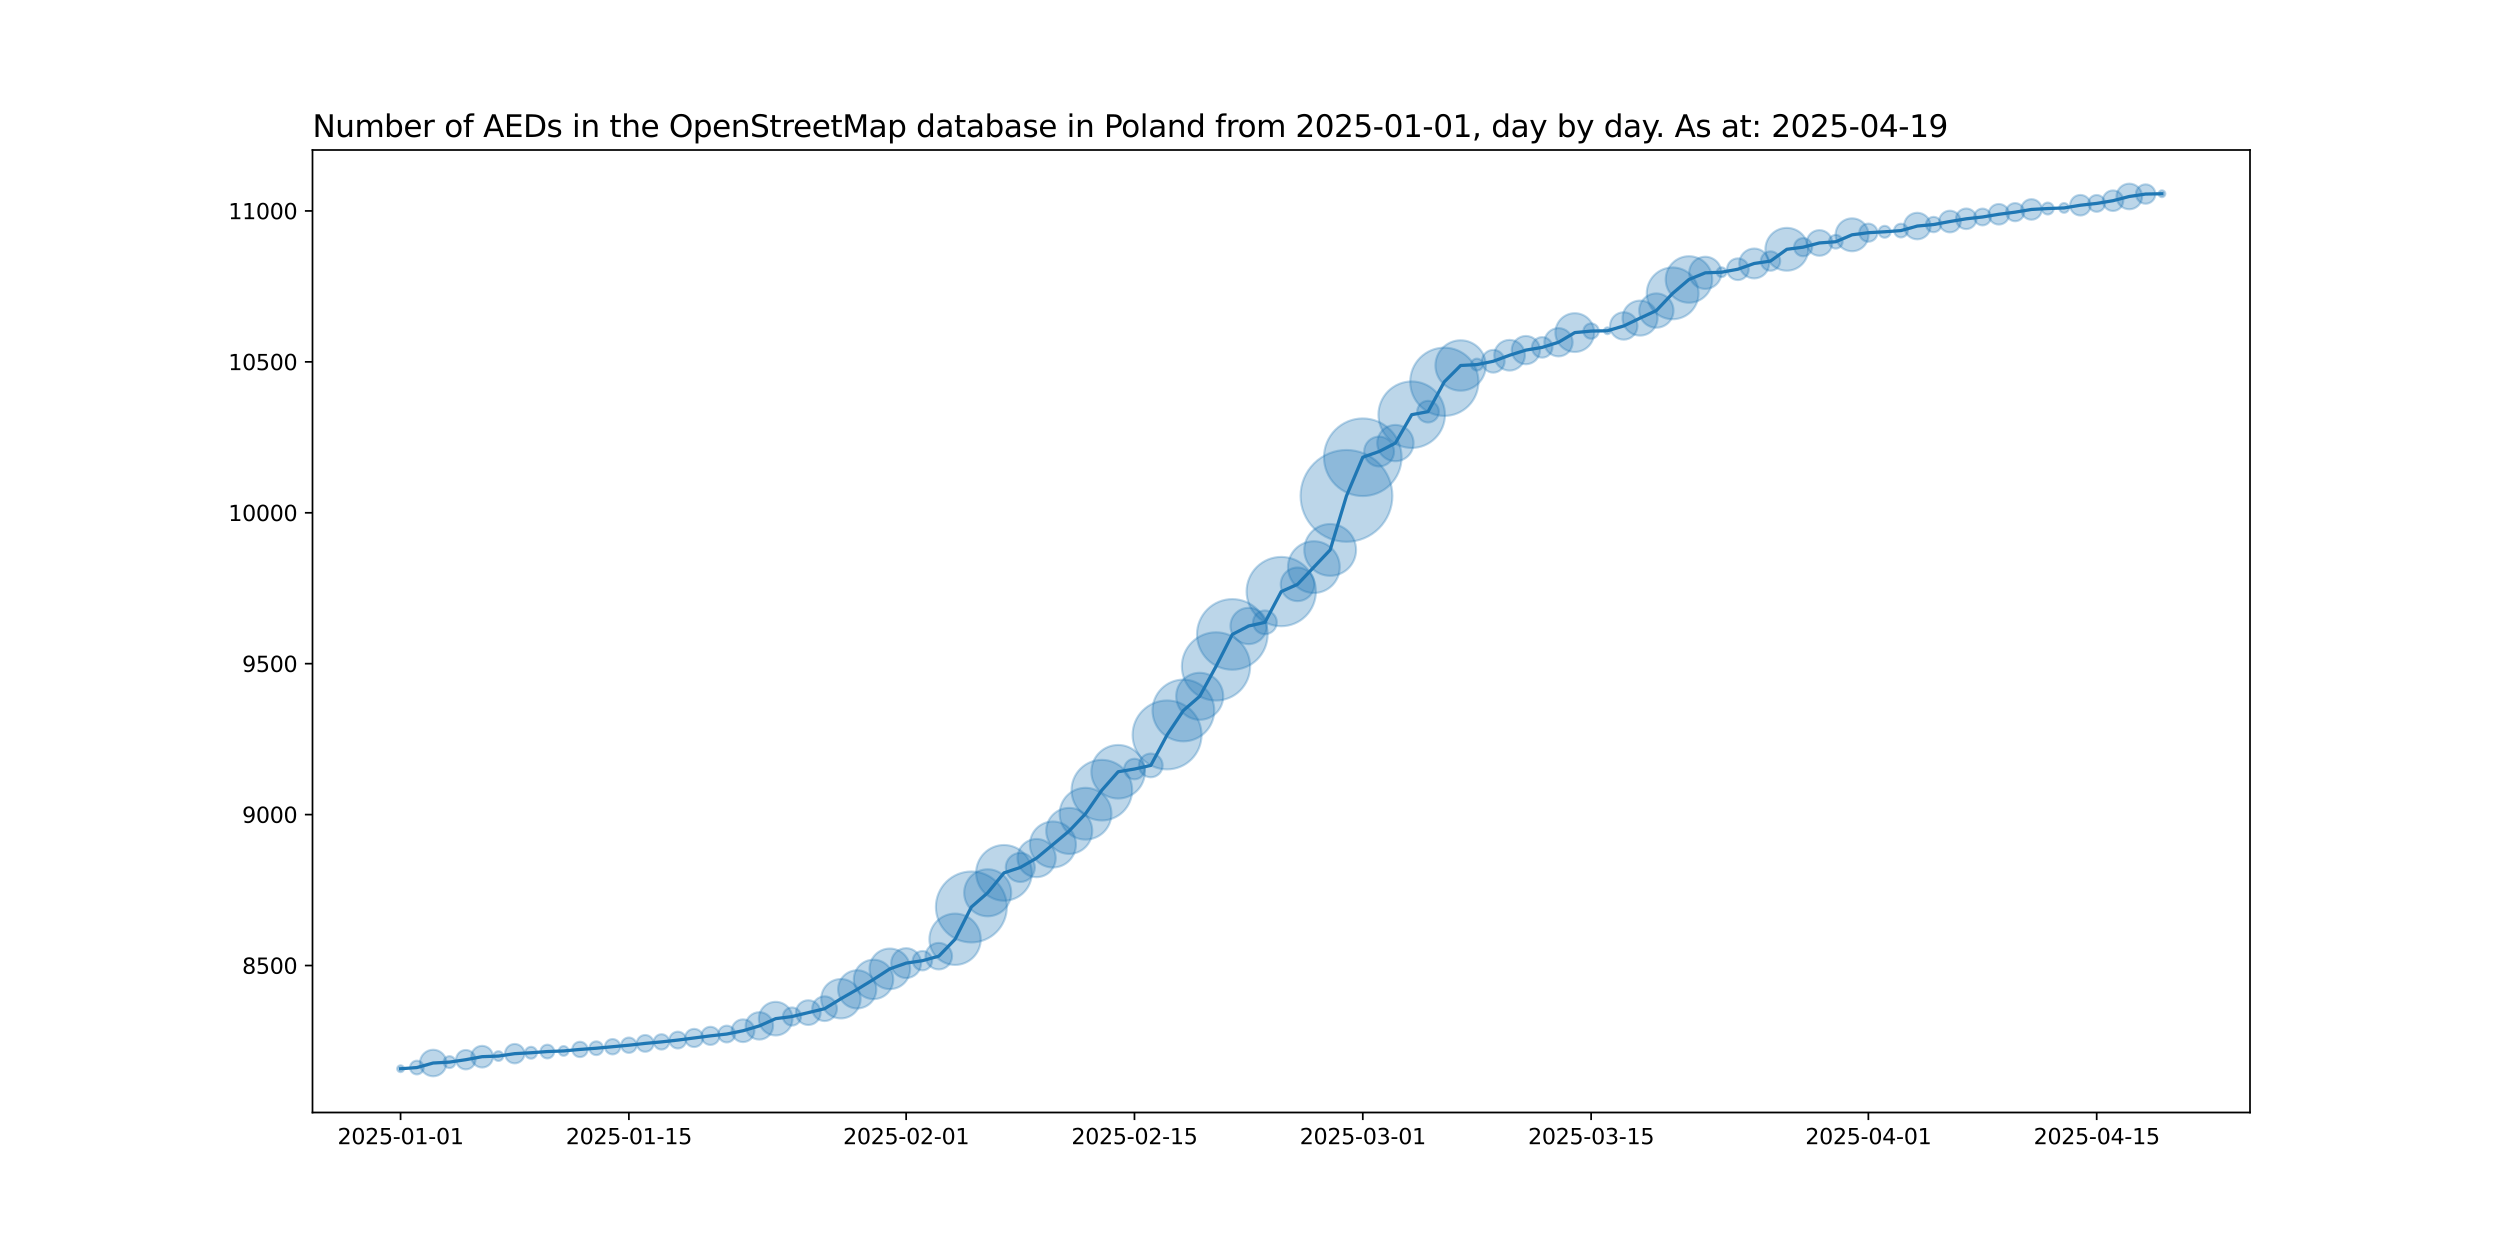 <?xml version="1.0" encoding="utf-8" standalone="no"?>
<!DOCTYPE svg PUBLIC "-//W3C//DTD SVG 1.1//EN"
  "http://www.w3.org/Graphics/SVG/1.1/DTD/svg11.dtd">
<svg xmlns:xlink="http://www.w3.org/1999/xlink" width="1152pt" height="576pt" viewBox="0 0 1152 576" xmlns="http://www.w3.org/2000/svg" version="1.1">
 <defs>
  <style type="text/css">*{stroke-linejoin: round; stroke-linecap: butt}</style>
 </defs>
 <g id="figure_1">
  <g id="patch_1">
   <path d="M 0 576 
L 1152 576 
L 1152 0 
L 0 0 
z
" style="fill: #ffffff"/>
  </g>
  <g id="axes_1">
   <g id="patch_2">
    <path d="M 144 512.64 
L 1036.8 512.64 
L 1036.8 69.12 
L 144 69.12 
z
" style="fill: #ffffff"/>
   </g>
   <g id="PathCollection_1">
    <path d="M 184.582 494.061 
C 185.001 494.061 185.403 493.895 185.7 493.598 
C 185.996 493.302 186.163 492.899 186.163 492.48 
C 186.163 492.061 185.996 491.658 185.7 491.362 
C 185.403 491.065 185.001 490.899 184.582 490.899 
C 184.162 490.899 183.76 491.065 183.464 491.362 
C 183.167 491.658 183.001 492.061 183.001 492.48 
C 183.001 492.899 183.167 493.302 183.464 493.598 
C 183.76 493.895 184.162 494.061 184.582 494.061 
z
" clip-path="url(#pb61e96c5c6)" style="fill: #1f77b4; fill-opacity: 0.3; stroke: #1f77b4; stroke-opacity: 0.3"/>
    <path d="M 192.097 495.086 
C 192.936 495.086 193.74 494.753 194.333 494.16 
C 194.926 493.567 195.259 492.762 195.259 491.924 
C 195.259 491.085 194.926 490.281 194.333 489.688 
C 193.74 489.095 192.936 488.761 192.097 488.761 
C 191.258 488.761 190.454 489.095 189.861 489.688 
C 189.268 490.281 188.935 491.085 188.935 491.924 
C 188.935 492.762 189.268 493.567 189.861 494.16 
C 190.454 494.753 191.258 495.086 192.097 495.086 
z
" clip-path="url(#pb61e96c5c6)" style="fill: #1f77b4; fill-opacity: 0.3; stroke: #1f77b4; stroke-opacity: 0.3"/>
    <path d="M 199.612 495.961 
C 201.236 495.961 202.794 495.316 203.942 494.168 
C 205.091 493.019 205.736 491.461 205.736 489.837 
C 205.736 488.213 205.091 486.656 203.942 485.507 
C 202.794 484.359 201.236 483.714 199.612 483.714 
C 197.988 483.714 196.43 484.359 195.282 485.507 
C 194.134 486.656 193.488 488.213 193.488 489.837 
C 193.488 491.461 194.134 493.019 195.282 494.168 
C 196.43 495.316 197.988 495.961 199.612 495.961 
z
" clip-path="url(#pb61e96c5c6)" style="fill: #1f77b4; fill-opacity: 0.3; stroke: #1f77b4; stroke-opacity: 0.3"/>
    <path d="M 207.127 492.159 
C 207.854 492.159 208.55 491.87 209.064 491.357 
C 209.577 490.843 209.866 490.146 209.866 489.42 
C 209.866 488.694 209.577 487.997 209.064 487.484 
C 208.55 486.97 207.854 486.682 207.127 486.682 
C 206.401 486.682 205.704 486.97 205.191 487.484 
C 204.677 487.997 204.389 488.694 204.389 489.42 
C 204.389 490.146 204.677 490.843 205.191 491.357 
C 205.704 491.87 206.401 492.159 207.127 492.159 
z
" clip-path="url(#pb61e96c5c6)" style="fill: #1f77b4; fill-opacity: 0.3; stroke: #1f77b4; stroke-opacity: 0.3"/>
    <path d="M 214.642 492.78 
C 215.828 492.78 216.966 492.308 217.805 491.47 
C 218.643 490.631 219.115 489.494 219.115 488.308 
C 219.115 487.122 218.643 485.984 217.805 485.145 
C 216.966 484.307 215.828 483.835 214.642 483.835 
C 213.456 483.835 212.319 484.307 211.48 485.145 
C 210.642 485.984 210.17 487.122 210.17 488.308 
C 210.17 489.494 210.642 490.631 211.48 491.47 
C 212.319 492.308 213.456 492.78 214.642 492.78 
z
" clip-path="url(#pb61e96c5c6)" style="fill: #1f77b4; fill-opacity: 0.3; stroke: #1f77b4; stroke-opacity: 0.3"/>
    <path d="M 222.158 491.917 
C 223.484 491.917 224.755 491.39 225.693 490.452 
C 226.631 489.515 227.158 488.243 227.158 486.917 
C 227.158 485.591 226.631 484.319 225.693 483.381 
C 224.755 482.444 223.484 481.917 222.158 481.917 
C 220.832 481.917 219.56 482.444 218.622 483.381 
C 217.684 484.319 217.158 485.591 217.158 486.917 
C 217.158 488.243 217.684 489.515 218.622 490.452 
C 219.56 491.39 220.832 491.917 222.158 491.917 
z
" clip-path="url(#pb61e96c5c6)" style="fill: #1f77b4; fill-opacity: 0.3; stroke: #1f77b4; stroke-opacity: 0.3"/>
    <path d="M 229.673 488.875 
C 230.266 488.875 230.835 488.639 231.254 488.22 
C 231.673 487.8 231.909 487.232 231.909 486.639 
C 231.909 486.046 231.673 485.477 231.254 485.057 
C 230.835 484.638 230.266 484.402 229.673 484.402 
C 229.08 484.402 228.511 484.638 228.092 485.057 
C 227.672 485.477 227.437 486.046 227.437 486.639 
C 227.437 487.232 227.672 487.8 228.092 488.22 
C 228.511 488.639 229.08 488.875 229.673 488.875 
z
" clip-path="url(#pb61e96c5c6)" style="fill: #1f77b4; fill-opacity: 0.3; stroke: #1f77b4; stroke-opacity: 0.3"/>
    <path d="M 237.188 489.998 
C 238.374 489.998 239.512 489.527 240.35 488.688 
C 241.189 487.85 241.66 486.712 241.66 485.526 
C 241.66 484.34 241.189 483.202 240.35 482.364 
C 239.512 481.525 238.374 481.054 237.188 481.054 
C 236.002 481.054 234.864 481.525 234.026 482.364 
C 233.187 483.202 232.716 484.34 232.716 485.526 
C 232.716 486.712 233.187 487.85 234.026 488.688 
C 234.864 489.527 236.002 489.998 237.188 489.998 
z
" clip-path="url(#pb61e96c5c6)" style="fill: #1f77b4; fill-opacity: 0.3; stroke: #1f77b4; stroke-opacity: 0.3"/>
    <path d="M 244.703 487.847 
C 245.429 487.847 246.126 487.559 246.64 487.045 
C 247.153 486.532 247.442 485.835 247.442 485.109 
C 247.442 484.382 247.153 483.686 246.64 483.172 
C 246.126 482.659 245.429 482.37 244.703 482.37 
C 243.977 482.37 243.28 482.659 242.767 483.172 
C 242.253 483.686 241.964 484.382 241.964 485.109 
C 241.964 485.835 242.253 486.532 242.767 487.045 
C 243.28 487.559 243.977 487.847 244.703 487.847 
z
" clip-path="url(#pb61e96c5c6)" style="fill: #1f77b4; fill-opacity: 0.3; stroke: #1f77b4; stroke-opacity: 0.3"/>
    <path d="M 252.218 487.715 
C 253.057 487.715 253.861 487.381 254.454 486.788 
C 255.047 486.195 255.38 485.391 255.38 484.552 
C 255.38 483.714 255.047 482.909 254.454 482.316 
C 253.861 481.723 253.057 481.39 252.218 481.39 
C 251.38 481.39 250.575 481.723 249.982 482.316 
C 249.389 482.909 249.056 483.714 249.056 484.552 
C 249.056 485.391 249.389 486.195 249.982 486.788 
C 250.575 487.381 251.38 487.715 252.218 487.715 
z
" clip-path="url(#pb61e96c5c6)" style="fill: #1f77b4; fill-opacity: 0.3; stroke: #1f77b4; stroke-opacity: 0.3"/>
    <path d="M 259.733 486.51 
C 260.326 486.51 260.895 486.275 261.314 485.855 
C 261.734 485.436 261.969 484.867 261.969 484.274 
C 261.969 483.681 261.734 483.112 261.314 482.693 
C 260.895 482.274 260.326 482.038 259.733 482.038 
C 259.14 482.038 258.572 482.274 258.152 482.693 
C 257.733 483.112 257.497 483.681 257.497 484.274 
C 257.497 484.867 257.733 485.436 258.152 485.855 
C 258.572 486.275 259.14 486.51 259.733 486.51 
z
" clip-path="url(#pb61e96c5c6)" style="fill: #1f77b4; fill-opacity: 0.3; stroke: #1f77b4; stroke-opacity: 0.3"/>
    <path d="M 267.248 487.114 
C 268.186 487.114 269.085 486.742 269.748 486.079 
C 270.411 485.416 270.784 484.516 270.784 483.579 
C 270.784 482.641 270.411 481.742 269.748 481.079 
C 269.085 480.416 268.186 480.043 267.248 480.043 
C 266.311 480.043 265.411 480.416 264.748 481.079 
C 264.085 481.742 263.713 482.641 263.713 483.579 
C 263.713 484.516 264.085 485.416 264.748 486.079 
C 265.411 486.742 266.311 487.114 267.248 487.114 
z
" clip-path="url(#pb61e96c5c6)" style="fill: #1f77b4; fill-opacity: 0.3; stroke: #1f77b4; stroke-opacity: 0.3"/>
    <path d="M 274.764 486.185 
C 275.602 486.185 276.407 485.851 277 485.258 
C 277.593 484.665 277.926 483.861 277.926 483.022 
C 277.926 482.184 277.593 481.379 277 480.786 
C 276.407 480.193 275.602 479.86 274.764 479.86 
C 273.925 479.86 273.121 480.193 272.528 480.786 
C 271.935 481.379 271.601 482.184 271.601 483.022 
C 271.601 483.861 271.935 484.665 272.528 485.258 
C 273.121 485.851 273.925 486.185 274.764 486.185 
z
" clip-path="url(#pb61e96c5c6)" style="fill: #1f77b4; fill-opacity: 0.3; stroke: #1f77b4; stroke-opacity: 0.3"/>
    <path d="M 282.279 485.863 
C 283.216 485.863 284.116 485.49 284.779 484.827 
C 285.442 484.164 285.814 483.265 285.814 482.327 
C 285.814 481.389 285.442 480.49 284.779 479.827 
C 284.116 479.164 283.216 478.791 282.279 478.791 
C 281.341 478.791 280.442 479.164 279.779 479.827 
C 279.116 480.49 278.743 481.389 278.743 482.327 
C 278.743 483.265 279.116 484.164 279.779 484.827 
C 280.442 485.49 281.341 485.863 282.279 485.863 
z
" clip-path="url(#pb61e96c5c6)" style="fill: #1f77b4; fill-opacity: 0.3; stroke: #1f77b4; stroke-opacity: 0.3"/>
    <path d="M 289.794 485.167 
C 290.732 485.167 291.631 484.795 292.294 484.132 
C 292.957 483.469 293.329 482.569 293.329 481.632 
C 293.329 480.694 292.957 479.795 292.294 479.132 
C 291.631 478.469 290.732 478.096 289.794 478.096 
C 288.856 478.096 287.957 478.469 287.294 479.132 
C 286.631 479.795 286.258 480.694 286.258 481.632 
C 286.258 482.569 286.631 483.469 287.294 484.132 
C 287.957 484.795 288.856 485.167 289.794 485.167 
z
" clip-path="url(#pb61e96c5c6)" style="fill: #1f77b4; fill-opacity: 0.3; stroke: #1f77b4; stroke-opacity: 0.3"/>
    <path d="M 297.309 484.67 
C 298.336 484.67 299.321 484.262 300.048 483.536 
C 300.774 482.809 301.182 481.824 301.182 480.797 
C 301.182 479.77 300.774 478.785 300.048 478.058 
C 299.321 477.332 298.336 476.924 297.309 476.924 
C 296.282 476.924 295.297 477.332 294.57 478.058 
C 293.844 478.785 293.436 479.77 293.436 480.797 
C 293.436 481.824 293.844 482.809 294.57 483.536 
C 295.297 484.262 296.282 484.67 297.309 484.67 
z
" clip-path="url(#pb61e96c5c6)" style="fill: #1f77b4; fill-opacity: 0.3; stroke: #1f77b4; stroke-opacity: 0.3"/>
    <path d="M 304.824 483.637 
C 305.762 483.637 306.661 483.265 307.324 482.602 
C 307.987 481.939 308.36 481.039 308.36 480.102 
C 308.36 479.164 307.987 478.265 307.324 477.602 
C 306.661 476.939 305.762 476.566 304.824 476.566 
C 303.887 476.566 302.987 476.939 302.324 477.602 
C 301.661 478.265 301.289 479.164 301.289 480.102 
C 301.289 481.039 301.661 481.939 302.324 482.602 
C 302.987 483.265 303.887 483.637 304.824 483.637 
z
" clip-path="url(#pb61e96c5c6)" style="fill: #1f77b4; fill-opacity: 0.3; stroke: #1f77b4; stroke-opacity: 0.3"/>
    <path d="M 312.339 483.14 
C 313.367 483.14 314.352 482.732 315.078 482.006 
C 315.804 481.279 316.212 480.294 316.212 479.267 
C 316.212 478.24 315.804 477.255 315.078 476.529 
C 314.352 475.802 313.367 475.394 312.339 475.394 
C 311.312 475.394 310.327 475.802 309.601 476.529 
C 308.874 477.255 308.466 478.24 308.466 479.267 
C 308.466 480.294 308.874 481.279 309.601 482.006 
C 310.327 482.732 311.312 483.14 312.339 483.14 
z
" clip-path="url(#pb61e96c5c6)" style="fill: #1f77b4; fill-opacity: 0.3; stroke: #1f77b4; stroke-opacity: 0.3"/>
    <path d="M 319.855 482.477 
C 320.964 482.477 322.028 482.036 322.813 481.252 
C 323.597 480.467 324.038 479.403 324.038 478.294 
C 324.038 477.184 323.597 476.12 322.813 475.336 
C 322.028 474.551 320.964 474.11 319.855 474.11 
C 318.745 474.11 317.681 474.551 316.897 475.336 
C 316.112 476.12 315.671 477.184 315.671 478.294 
C 315.671 479.403 316.112 480.467 316.897 481.252 
C 317.681 482.036 318.745 482.477 319.855 482.477 
z
" clip-path="url(#pb61e96c5c6)" style="fill: #1f77b4; fill-opacity: 0.3; stroke: #1f77b4; stroke-opacity: 0.3"/>
    <path d="M 327.37 481.503 
C 328.479 481.503 329.543 481.063 330.328 480.278 
C 331.112 479.494 331.553 478.429 331.553 477.32 
C 331.553 476.211 331.112 475.146 330.328 474.362 
C 329.543 473.577 328.479 473.137 327.37 473.137 
C 326.26 473.137 325.196 473.577 324.412 474.362 
C 323.627 475.146 323.186 476.211 323.186 477.32 
C 323.186 478.429 323.627 479.494 324.412 480.278 
C 325.196 481.063 326.26 481.503 327.37 481.503 
z
" clip-path="url(#pb61e96c5c6)" style="fill: #1f77b4; fill-opacity: 0.3; stroke: #1f77b4; stroke-opacity: 0.3"/>
    <path d="M 334.885 480.359 
C 335.912 480.359 336.897 479.95 337.623 479.224 
C 338.35 478.498 338.758 477.513 338.758 476.486 
C 338.758 475.458 338.35 474.473 337.623 473.747 
C 336.897 473.021 335.912 472.613 334.885 472.613 
C 333.858 472.613 332.873 473.021 332.146 473.747 
C 331.42 474.473 331.012 475.458 331.012 476.486 
C 331.012 477.513 331.42 478.498 332.146 479.224 
C 332.873 479.95 333.858 480.359 334.885 480.359 
z
" clip-path="url(#pb61e96c5c6)" style="fill: #1f77b4; fill-opacity: 0.3; stroke: #1f77b4; stroke-opacity: 0.3"/>
    <path d="M 342.4 480.2 
C 343.791 480.2 345.125 479.647 346.108 478.664 
C 347.091 477.68 347.644 476.346 347.644 474.956 
C 347.644 473.565 347.091 472.231 346.108 471.248 
C 345.125 470.264 343.791 469.712 342.4 469.712 
C 341.009 469.712 339.675 470.264 338.692 471.248 
C 337.709 472.231 337.156 473.565 337.156 474.956 
C 337.156 476.346 337.709 477.68 338.692 478.664 
C 339.675 479.647 341.009 480.2 342.4 480.2 
z
" clip-path="url(#pb61e96c5c6)" style="fill: #1f77b4; fill-opacity: 0.3; stroke: #1f77b4; stroke-opacity: 0.3"/>
    <path d="M 349.915 479.055 
C 351.592 479.055 353.201 478.388 354.387 477.202 
C 355.573 476.016 356.24 474.408 356.24 472.73 
C 356.24 471.053 355.573 469.444 354.387 468.258 
C 353.201 467.072 351.592 466.406 349.915 466.406 
C 348.238 466.406 346.629 467.072 345.443 468.258 
C 344.257 469.444 343.591 471.053 343.591 472.73 
C 343.591 474.408 344.257 476.016 345.443 477.202 
C 346.629 478.388 348.238 479.055 349.915 479.055 
z
" clip-path="url(#pb61e96c5c6)" style="fill: #1f77b4; fill-opacity: 0.3; stroke: #1f77b4; stroke-opacity: 0.3"/>
    <path d="M 357.43 477.138 
C 359.485 477.138 361.455 476.322 362.908 474.87 
C 364.36 473.417 365.176 471.447 365.176 469.392 
C 365.176 467.338 364.36 465.368 362.908 463.915 
C 361.455 462.463 359.485 461.646 357.43 461.646 
C 355.376 461.646 353.406 462.463 351.953 463.915 
C 350.5 465.368 349.684 467.338 349.684 469.392 
C 349.684 471.447 350.5 473.417 351.953 474.87 
C 353.406 476.322 355.376 477.138 357.43 477.138 
z
" clip-path="url(#pb61e96c5c6)" style="fill: #1f77b4; fill-opacity: 0.3; stroke: #1f77b4; stroke-opacity: 0.3"/>
    <path d="M 364.945 472.602 
C 366.055 472.602 367.119 472.161 367.903 471.377 
C 368.688 470.592 369.129 469.528 369.129 468.419 
C 369.129 467.309 368.688 466.245 367.903 465.461 
C 367.119 464.676 366.055 464.235 364.945 464.235 
C 363.836 464.235 362.772 464.676 361.987 465.461 
C 361.203 466.245 360.762 467.309 360.762 468.419 
C 360.762 469.528 361.203 470.592 361.987 471.377 
C 362.772 472.161 363.836 472.602 364.945 472.602 
z
" clip-path="url(#pb61e96c5c6)" style="fill: #1f77b4; fill-opacity: 0.3; stroke: #1f77b4; stroke-opacity: 0.3"/>
    <path d="M 372.461 472.312 
C 373.972 472.312 375.423 471.711 376.492 470.642 
C 377.561 469.573 378.161 468.123 378.161 466.611 
C 378.161 465.099 377.561 463.649 376.492 462.58 
C 375.423 461.51 373.972 460.91 372.461 460.91 
C 370.949 460.91 369.499 461.51 368.429 462.58 
C 367.36 463.649 366.76 465.099 366.76 466.611 
C 366.76 468.123 367.36 469.573 368.429 470.642 
C 369.499 471.711 370.949 472.312 372.461 472.312 
z
" clip-path="url(#pb61e96c5c6)" style="fill: #1f77b4; fill-opacity: 0.3; stroke: #1f77b4; stroke-opacity: 0.3"/>
    <path d="M 379.976 470.503 
C 381.488 470.503 382.938 469.903 384.007 468.834 
C 385.076 467.765 385.677 466.314 385.677 464.803 
C 385.677 463.291 385.076 461.841 384.007 460.771 
C 382.938 459.702 381.488 459.102 379.976 459.102 
C 378.464 459.102 377.014 459.702 375.945 460.771 
C 374.876 461.841 374.275 463.291 374.275 464.803 
C 374.275 466.314 374.876 467.765 375.945 468.834 
C 377.014 469.903 378.464 470.503 379.976 470.503 
z
" clip-path="url(#pb61e96c5c6)" style="fill: #1f77b4; fill-opacity: 0.3; stroke: #1f77b4; stroke-opacity: 0.3"/>
    <path d="M 387.491 469.296 
C 389.9 469.296 392.21 468.339 393.914 466.635 
C 395.617 464.932 396.574 462.622 396.574 460.213 
C 396.574 457.804 395.617 455.494 393.914 453.79 
C 392.21 452.087 389.9 451.13 387.491 451.13 
C 385.082 451.13 382.772 452.087 381.068 453.79 
C 379.365 455.494 378.408 457.804 378.408 460.213 
C 378.408 462.622 379.365 464.932 381.068 466.635 
C 382.772 468.339 385.082 469.296 387.491 469.296 
z
" clip-path="url(#pb61e96c5c6)" style="fill: #1f77b4; fill-opacity: 0.3; stroke: #1f77b4; stroke-opacity: 0.3"/>
    <path d="M 395.006 464.705 
C 397.341 464.705 399.58 463.777 401.231 462.126 
C 402.882 460.475 403.809 458.236 403.809 455.901 
C 403.809 453.567 402.882 451.327 401.231 449.676 
C 399.58 448.025 397.341 447.098 395.006 447.098 
C 392.671 447.098 390.432 448.025 388.781 449.676 
C 387.13 451.327 386.203 453.567 386.203 455.901 
C 386.203 458.236 387.13 460.475 388.781 462.126 
C 390.432 463.777 392.671 464.705 395.006 464.705 
z
" clip-path="url(#pb61e96c5c6)" style="fill: #1f77b4; fill-opacity: 0.3; stroke: #1f77b4; stroke-opacity: 0.3"/>
    <path d="M 402.521 460.395 
C 404.93 460.395 407.241 459.438 408.944 457.734 
C 410.647 456.031 411.604 453.72 411.604 451.312 
C 411.604 448.903 410.647 446.592 408.944 444.889 
C 407.241 443.186 404.93 442.229 402.521 442.229 
C 400.112 442.229 397.802 443.186 396.099 444.889 
C 394.395 446.592 393.438 448.903 393.438 451.312 
C 393.438 453.72 394.395 456.031 396.099 457.734 
C 397.802 459.438 400.112 460.395 402.521 460.395 
z
" clip-path="url(#pb61e96c5c6)" style="fill: #1f77b4; fill-opacity: 0.3; stroke: #1f77b4; stroke-opacity: 0.3"/>
    <path d="M 410.036 455.798 
C 412.517 455.798 414.897 454.812 416.651 453.058 
C 418.405 451.304 419.391 448.924 419.391 446.444 
C 419.391 443.963 418.405 441.583 416.651 439.829 
C 414.897 438.075 412.517 437.09 410.036 437.09 
C 407.556 437.09 405.176 438.075 403.422 439.829 
C 401.668 441.583 400.682 443.963 400.682 446.444 
C 400.682 448.924 401.668 451.304 403.422 453.058 
C 405.176 454.812 407.556 455.798 410.036 455.798 
z
" clip-path="url(#pb61e96c5c6)" style="fill: #1f77b4; fill-opacity: 0.3; stroke: #1f77b4; stroke-opacity: 0.3"/>
    <path d="M 417.552 450.693 
C 419.379 450.693 421.132 449.967 422.425 448.675 
C 423.717 447.382 424.444 445.629 424.444 443.801 
C 424.444 441.973 423.717 440.22 422.425 438.928 
C 421.132 437.635 419.379 436.909 417.552 436.909 
C 415.724 436.909 413.971 437.635 412.678 438.928 
C 411.386 440.22 410.659 441.973 410.659 443.801 
C 410.659 445.629 411.386 447.382 412.678 448.675 
C 413.971 449.967 415.724 450.693 417.552 450.693 
z
" clip-path="url(#pb61e96c5c6)" style="fill: #1f77b4; fill-opacity: 0.3; stroke: #1f77b4; stroke-opacity: 0.3"/>
    <path d="M 425.067 447.161 
C 426.253 447.161 427.39 446.689 428.229 445.851 
C 429.068 445.012 429.539 443.875 429.539 442.688 
C 429.539 441.502 429.068 440.365 428.229 439.526 
C 427.39 438.688 426.253 438.216 425.067 438.216 
C 423.881 438.216 422.743 438.688 421.904 439.526 
C 421.066 440.365 420.595 441.502 420.595 442.688 
C 420.595 443.875 421.066 445.012 421.904 445.851 
C 422.743 446.689 423.881 447.161 425.067 447.161 
z
" clip-path="url(#pb61e96c5c6)" style="fill: #1f77b4; fill-opacity: 0.3; stroke: #1f77b4; stroke-opacity: 0.3"/>
    <path d="M 432.582 446.726 
C 434.206 446.726 435.764 446.081 436.912 444.932 
C 438.06 443.784 438.706 442.226 438.706 440.602 
C 438.706 438.978 438.06 437.42 436.912 436.272 
C 435.764 435.124 434.206 434.479 432.582 434.479 
C 430.958 434.479 429.4 435.124 428.252 436.272 
C 427.103 437.42 426.458 438.978 426.458 440.602 
C 426.458 442.226 427.103 443.784 428.252 444.932 
C 429.4 446.081 430.958 446.726 432.582 446.726 
z
" clip-path="url(#pb61e96c5c6)" style="fill: #1f77b4; fill-opacity: 0.3; stroke: #1f77b4; stroke-opacity: 0.3"/>
    <path d="M 440.097 444.646 
C 443.235 444.646 446.245 443.399 448.464 441.18 
C 450.682 438.961 451.929 435.952 451.929 432.814 
C 451.929 429.676 450.682 426.666 448.464 424.447 
C 446.245 422.228 443.235 420.981 440.097 420.981 
C 436.959 420.981 433.949 422.228 431.73 424.447 
C 429.512 426.666 428.265 429.676 428.265 432.814 
C 428.265 435.952 429.512 438.961 431.73 441.18 
C 433.949 443.399 436.959 444.646 440.097 444.646 
z
" clip-path="url(#pb61e96c5c6)" style="fill: #1f77b4; fill-opacity: 0.3; stroke: #1f77b4; stroke-opacity: 0.3"/>
    <path d="M 447.612 434.287 
C 451.95 434.287 456.11 432.564 459.177 429.497 
C 462.244 426.43 463.968 422.269 463.968 417.932 
C 463.968 413.594 462.244 409.434 459.177 406.367 
C 456.11 403.3 451.95 401.576 447.612 401.576 
C 443.275 401.576 439.114 403.3 436.047 406.367 
C 432.98 409.434 431.257 413.594 431.257 417.932 
C 431.257 422.269 432.98 426.43 436.047 429.497 
C 439.114 432.564 443.275 434.287 447.612 434.287 
z
" clip-path="url(#pb61e96c5c6)" style="fill: #1f77b4; fill-opacity: 0.3; stroke: #1f77b4; stroke-opacity: 0.3"/>
    <path d="M 455.127 422.235 
C 458.002 422.235 460.759 421.093 462.792 419.06 
C 464.825 417.027 465.967 414.27 465.967 411.395 
C 465.967 408.52 464.825 405.763 462.792 403.73 
C 460.759 401.697 458.002 400.555 455.127 400.555 
C 452.253 400.555 449.495 401.697 447.462 403.73 
C 445.43 405.763 444.288 408.52 444.288 411.395 
C 444.288 414.27 445.43 417.027 447.462 419.06 
C 449.495 421.093 452.253 422.235 455.127 422.235 
z
" clip-path="url(#pb61e96c5c6)" style="fill: #1f77b4; fill-opacity: 0.3; stroke: #1f77b4; stroke-opacity: 0.3"/>
    <path d="M 462.642 415.061 
C 466.049 415.061 469.317 413.707 471.725 411.298 
C 474.134 408.89 475.488 405.622 475.488 402.215 
C 475.488 398.809 474.134 395.541 471.725 393.133 
C 469.317 390.724 466.049 389.37 462.642 389.37 
C 459.236 389.37 455.968 390.724 453.559 393.133 
C 451.151 395.541 449.797 398.809 449.797 402.215 
C 449.797 405.622 451.151 408.89 453.559 411.298 
C 455.968 413.707 459.236 415.061 462.642 415.061 
z
" clip-path="url(#pb61e96c5c6)" style="fill: #1f77b4; fill-opacity: 0.3; stroke: #1f77b4; stroke-opacity: 0.3"/>
    <path d="M 470.158 406.42 
C 471.937 406.42 473.643 405.713 474.901 404.455 
C 476.159 403.197 476.866 401.491 476.866 399.712 
C 476.866 397.933 476.159 396.227 474.901 394.969 
C 473.643 393.711 471.937 393.004 470.158 393.004 
C 468.379 393.004 466.672 393.711 465.414 394.969 
C 464.156 396.227 463.449 397.933 463.449 399.712 
C 463.449 401.491 464.156 403.197 465.414 404.455 
C 466.672 405.713 468.379 406.42 470.158 406.42 
z
" clip-path="url(#pb61e96c5c6)" style="fill: #1f77b4; fill-opacity: 0.3; stroke: #1f77b4; stroke-opacity: 0.3"/>
    <path d="M 477.673 404.204 
C 480.007 404.204 482.247 403.276 483.898 401.625 
C 485.549 399.975 486.476 397.735 486.476 395.4 
C 486.476 393.066 485.549 390.826 483.898 389.176 
C 482.247 387.525 480.007 386.597 477.673 386.597 
C 475.338 386.597 473.099 387.525 471.448 389.176 
C 469.797 390.826 468.869 393.066 468.869 395.4 
C 468.869 397.735 469.797 399.975 471.448 401.625 
C 473.099 403.276 475.338 404.204 477.673 404.204 
z
" clip-path="url(#pb61e96c5c6)" style="fill: #1f77b4; fill-opacity: 0.3; stroke: #1f77b4; stroke-opacity: 0.3"/>
    <path d="M 485.188 399.748 
C 488.001 399.748 490.699 398.631 492.688 396.642 
C 494.677 394.653 495.794 391.955 495.794 389.142 
C 495.794 386.329 494.677 383.631 492.688 381.642 
C 490.699 379.653 488.001 378.535 485.188 378.535 
C 482.375 378.535 479.677 379.653 477.688 381.642 
C 475.699 383.631 474.581 386.329 474.581 389.142 
C 474.581 391.955 475.699 394.653 477.688 396.642 
C 479.677 398.631 482.375 399.748 485.188 399.748 
z
" clip-path="url(#pb61e96c5c6)" style="fill: #1f77b4; fill-opacity: 0.3; stroke: #1f77b4; stroke-opacity: 0.3"/>
    <path d="M 492.703 393.49 
C 495.516 393.49 498.214 392.372 500.203 390.383 
C 502.192 388.394 503.31 385.696 503.31 382.883 
C 503.31 380.07 502.192 377.372 500.203 375.383 
C 498.214 373.394 495.516 372.276 492.703 372.276 
C 489.89 372.276 487.192 373.394 485.203 375.383 
C 483.214 377.372 482.096 380.07 482.096 382.883 
C 482.096 385.696 483.214 388.394 485.203 390.383 
C 487.192 392.372 489.89 393.49 492.703 393.49 
z
" clip-path="url(#pb61e96c5c6)" style="fill: #1f77b4; fill-opacity: 0.3; stroke: #1f77b4; stroke-opacity: 0.3"/>
    <path d="M 500.218 386.893 
C 503.384 386.893 506.421 385.635 508.659 383.396 
C 510.898 381.158 512.156 378.121 512.156 374.955 
C 512.156 371.79 510.898 368.753 508.659 366.514 
C 506.421 364.276 503.384 363.018 500.218 363.018 
C 497.052 363.018 494.016 364.276 491.777 366.514 
C 489.539 368.753 488.281 371.79 488.281 374.955 
C 488.281 378.121 489.539 381.158 491.777 383.396 
C 494.016 385.635 497.052 386.893 500.218 386.893 
z
" clip-path="url(#pb61e96c5c6)" style="fill: #1f77b4; fill-opacity: 0.3; stroke: #1f77b4; stroke-opacity: 0.3"/>
    <path d="M 507.733 378.071 
C 511.437 378.071 514.989 376.6 517.608 373.981 
C 520.226 371.362 521.698 367.81 521.698 364.107 
C 521.698 360.404 520.226 356.851 517.608 354.233 
C 514.989 351.614 511.437 350.143 507.733 350.143 
C 504.03 350.143 500.478 351.614 497.859 354.233 
C 495.24 356.851 493.769 360.404 493.769 364.107 
C 493.769 367.81 495.24 371.362 497.859 373.981 
C 500.478 376.6 504.03 378.071 507.733 378.071 
z
" clip-path="url(#pb61e96c5c6)" style="fill: #1f77b4; fill-opacity: 0.3; stroke: #1f77b4; stroke-opacity: 0.3"/>
    <path d="M 515.248 367.972 
C 518.524 367.972 521.665 366.671 523.981 364.355 
C 526.296 362.039 527.598 358.898 527.598 355.623 
C 527.598 352.348 526.296 349.207 523.981 346.891 
C 521.665 344.575 518.524 343.274 515.248 343.274 
C 511.973 343.274 508.832 344.575 506.516 346.891 
C 504.201 349.207 502.899 352.348 502.899 355.623 
C 502.899 358.898 504.201 362.039 506.516 364.355 
C 508.832 366.671 511.973 367.972 515.248 367.972 
z
" clip-path="url(#pb61e96c5c6)" style="fill: #1f77b4; fill-opacity: 0.3; stroke: #1f77b4; stroke-opacity: 0.3"/>
    <path d="M 522.764 359.115 
C 524.022 359.115 525.228 358.615 526.118 357.725 
C 527.007 356.836 527.507 355.629 527.507 354.371 
C 527.507 353.113 527.007 351.907 526.118 351.017 
C 525.228 350.128 524.022 349.628 522.764 349.628 
C 521.506 349.628 520.299 350.128 519.41 351.017 
C 518.52 351.907 518.02 353.113 518.02 354.371 
C 518.02 355.629 518.52 356.836 519.41 357.725 
C 520.299 358.615 521.506 359.115 522.764 359.115 
z
" clip-path="url(#pb61e96c5c6)" style="fill: #1f77b4; fill-opacity: 0.3; stroke: #1f77b4; stroke-opacity: 0.3"/>
    <path d="M 530.279 358.179 
C 531.731 358.179 533.125 357.602 534.152 356.575 
C 535.179 355.548 535.756 354.155 535.756 352.702 
C 535.756 351.25 535.179 349.856 534.152 348.829 
C 533.125 347.802 531.731 347.225 530.279 347.225 
C 528.826 347.225 527.433 347.802 526.406 348.829 
C 525.379 349.856 524.802 351.25 524.802 352.702 
C 524.802 354.155 525.379 355.548 526.406 356.575 
C 527.433 357.602 528.826 358.179 530.279 358.179 
z
" clip-path="url(#pb61e96c5c6)" style="fill: #1f77b4; fill-opacity: 0.3; stroke: #1f77b4; stroke-opacity: 0.3"/>
    <path d="M 537.794 354.545 
C 542.008 354.545 546.05 352.871 549.03 349.891 
C 552.01 346.911 553.684 342.869 553.684 338.655 
C 553.684 334.441 552.01 330.399 549.03 327.419 
C 546.05 324.439 542.008 322.765 537.794 322.765 
C 533.58 322.765 529.538 324.439 526.558 327.419 
C 523.578 330.399 521.904 334.441 521.904 338.655 
C 521.904 342.869 523.578 346.911 526.558 349.891 
C 529.538 352.871 533.58 354.545 537.794 354.545 
z
" clip-path="url(#pb61e96c5c6)" style="fill: #1f77b4; fill-opacity: 0.3; stroke: #1f77b4; stroke-opacity: 0.3"/>
    <path d="M 545.309 341.619 
C 549.083 341.619 552.703 340.12 555.371 337.451 
C 558.04 334.783 559.539 331.163 559.539 327.389 
C 559.539 323.615 558.04 319.995 555.371 317.327 
C 552.703 314.658 549.083 313.159 545.309 313.159 
C 541.535 313.159 537.915 314.658 535.247 317.327 
C 532.578 319.995 531.079 323.615 531.079 327.389 
C 531.079 331.163 532.578 334.783 535.247 337.451 
C 537.915 340.12 541.535 341.619 545.309 341.619 
z
" clip-path="url(#pb61e96c5c6)" style="fill: #1f77b4; fill-opacity: 0.3; stroke: #1f77b4; stroke-opacity: 0.3"/>
    <path d="M 552.824 331.692 
C 555.699 331.692 558.456 330.55 560.489 328.517 
C 562.522 326.484 563.664 323.727 563.664 320.852 
C 563.664 317.978 562.522 315.22 560.489 313.187 
C 558.456 311.155 555.699 310.013 552.824 310.013 
C 549.95 310.013 547.192 311.155 545.159 313.187 
C 543.127 315.22 541.985 317.978 541.985 320.852 
C 541.985 323.727 543.127 326.484 545.159 328.517 
C 547.192 330.55 549.95 331.692 552.824 331.692 
z
" clip-path="url(#pb61e96c5c6)" style="fill: #1f77b4; fill-opacity: 0.3; stroke: #1f77b4; stroke-opacity: 0.3"/>
    <path d="M 560.339 322.815 
C 564.512 322.815 568.513 321.158 571.464 318.207 
C 574.414 315.257 576.072 311.255 576.072 307.083 
C 576.072 302.911 574.414 298.909 571.464 295.959 
C 568.513 293.009 564.512 291.351 560.339 291.351 
C 556.167 291.351 552.165 293.009 549.215 295.959 
C 546.265 298.909 544.607 302.911 544.607 307.083 
C 544.607 311.255 546.265 315.257 549.215 318.207 
C 552.165 321.158 556.167 322.815 560.339 322.815 
z
" clip-path="url(#pb61e96c5c6)" style="fill: #1f77b4; fill-opacity: 0.3; stroke: #1f77b4; stroke-opacity: 0.3"/>
    <path d="M 567.855 308.619 
C 572.172 308.619 576.313 306.904 579.365 303.851 
C 582.418 300.799 584.133 296.658 584.133 292.34 
C 584.133 288.023 582.418 283.882 579.365 280.83 
C 576.313 277.777 572.172 276.062 567.855 276.062 
C 563.537 276.062 559.396 277.777 556.344 280.83 
C 553.291 283.882 551.576 288.023 551.576 292.34 
C 551.576 296.658 553.291 300.799 556.344 303.851 
C 559.396 306.904 563.537 308.619 567.855 308.619 
z
" clip-path="url(#pb61e96c5c6)" style="fill: #1f77b4; fill-opacity: 0.3; stroke: #1f77b4; stroke-opacity: 0.3"/>
    <path d="M 575.37 296.813 
C 577.589 296.813 579.717 295.931 581.286 294.362 
C 582.855 292.793 583.736 290.665 583.736 288.446 
C 583.736 286.227 582.855 284.099 581.286 282.53 
C 579.717 280.961 577.589 280.079 575.37 280.079 
C 573.151 280.079 571.023 280.961 569.454 282.53 
C 567.885 284.099 567.003 286.227 567.003 288.446 
C 567.003 290.665 567.885 292.793 569.454 294.362 
C 571.023 295.931 573.151 296.813 575.37 296.813 
z
" clip-path="url(#pb61e96c5c6)" style="fill: #1f77b4; fill-opacity: 0.3; stroke: #1f77b4; stroke-opacity: 0.3"/>
    <path d="M 582.885 292.254 
C 584.337 292.254 585.731 291.677 586.758 290.65 
C 587.785 289.623 588.362 288.23 588.362 286.777 
C 588.362 285.324 587.785 283.931 586.758 282.904 
C 585.731 281.877 584.337 281.3 582.885 281.3 
C 581.432 281.3 580.039 281.877 579.012 282.904 
C 577.985 283.931 577.408 285.324 577.408 286.777 
C 577.408 288.23 577.985 289.623 579.012 290.65 
C 580.039 291.677 581.432 292.254 582.885 292.254 
z
" clip-path="url(#pb61e96c5c6)" style="fill: #1f77b4; fill-opacity: 0.3; stroke: #1f77b4; stroke-opacity: 0.3"/>
    <path d="M 590.4 288.559 
C 594.635 288.559 598.697 286.877 601.692 283.882 
C 604.686 280.888 606.369 276.826 606.369 272.591 
C 606.369 268.356 604.686 264.294 601.692 261.299 
C 598.697 258.305 594.635 256.622 590.4 256.622 
C 586.165 256.622 582.103 258.305 579.108 261.299 
C 576.114 264.294 574.431 268.356 574.431 272.591 
C 574.431 276.826 576.114 280.888 579.108 283.882 
C 582.103 286.877 586.165 288.559 590.4 288.559 
z
" clip-path="url(#pb61e96c5c6)" style="fill: #1f77b4; fill-opacity: 0.3; stroke: #1f77b4; stroke-opacity: 0.3"/>
    <path d="M 597.915 276.999 
C 599.969 276.999 601.94 276.182 603.392 274.73 
C 604.845 273.277 605.661 271.307 605.661 269.253 
C 605.661 267.198 604.845 265.228 603.392 263.775 
C 601.94 262.323 599.969 261.507 597.915 261.507 
C 595.861 261.507 593.891 262.323 592.438 263.775 
C 590.985 265.228 590.169 267.198 590.169 269.253 
C 590.169 271.307 590.985 273.277 592.438 274.73 
C 593.891 276.182 595.861 276.999 597.915 276.999 
z
" clip-path="url(#pb61e96c5c6)" style="fill: #1f77b4; fill-opacity: 0.3; stroke: #1f77b4; stroke-opacity: 0.3"/>
    <path d="M 605.43 273.262 
C 608.596 273.262 611.633 272.005 613.871 269.766 
C 616.11 267.527 617.368 264.491 617.368 261.325 
C 617.368 258.159 616.11 255.123 613.871 252.884 
C 611.633 250.645 608.596 249.388 605.43 249.388 
C 602.264 249.388 599.228 250.645 596.989 252.884 
C 594.751 255.123 593.493 258.159 593.493 261.325 
C 593.493 264.491 594.751 267.527 596.989 269.766 
C 599.228 272.005 602.264 273.262 605.43 273.262 
z
" clip-path="url(#pb61e96c5c6)" style="fill: #1f77b4; fill-opacity: 0.3; stroke: #1f77b4; stroke-opacity: 0.3"/>
    <path d="M 612.945 265.335 
C 616.111 265.335 619.148 264.077 621.386 261.838 
C 623.625 259.6 624.883 256.563 624.883 253.397 
C 624.883 250.231 623.625 247.195 621.386 244.956 
C 619.148 242.718 616.111 241.46 612.945 241.46 
C 609.78 241.46 606.743 242.718 604.504 244.956 
C 602.266 247.195 601.008 250.231 601.008 253.397 
C 601.008 256.563 602.266 259.6 604.504 261.838 
C 606.743 264.077 609.78 265.335 612.945 265.335 
z
" clip-path="url(#pb61e96c5c6)" style="fill: #1f77b4; fill-opacity: 0.3; stroke: #1f77b4; stroke-opacity: 0.3"/>
    <path d="M 620.461 249.656 
C 626.071 249.656 631.452 247.427 635.419 243.46 
C 639.386 239.493 641.615 234.112 641.615 228.502 
C 641.615 222.891 639.386 217.51 635.419 213.543 
C 631.452 209.576 626.071 207.347 620.461 207.347 
C 614.85 207.347 609.469 209.576 605.502 213.543 
C 601.535 217.51 599.306 222.891 599.306 228.502 
C 599.306 234.112 601.535 239.493 605.502 243.46 
C 609.469 247.427 614.85 249.656 620.461 249.656 
z
" clip-path="url(#pb61e96c5c6)" style="fill: #1f77b4; fill-opacity: 0.3; stroke: #1f77b4; stroke-opacity: 0.3"/>
    <path d="M 627.976 228.588 
C 632.72 228.588 637.27 226.703 640.625 223.348 
C 643.979 219.993 645.864 215.443 645.864 210.699 
C 645.864 205.955 643.979 201.404 640.625 198.05 
C 637.27 194.695 632.72 192.81 627.976 192.81 
C 623.232 192.81 618.681 194.695 615.327 198.05 
C 611.972 201.404 610.087 205.955 610.087 210.699 
C 610.087 215.443 611.972 219.993 615.327 223.348 
C 618.681 226.703 623.232 228.588 627.976 228.588 
z
" clip-path="url(#pb61e96c5c6)" style="fill: #1f77b4; fill-opacity: 0.3; stroke: #1f77b4; stroke-opacity: 0.3"/>
    <path d="M 635.491 214.948 
C 637.319 214.948 639.072 214.222 640.364 212.93 
C 641.657 211.637 642.383 209.884 642.383 208.056 
C 642.383 206.229 641.657 204.475 640.364 203.183 
C 639.072 201.891 637.319 201.164 635.491 201.164 
C 633.663 201.164 631.91 201.891 630.618 203.183 
C 629.325 204.475 628.599 206.229 628.599 208.056 
C 628.599 209.884 629.325 211.637 630.618 212.93 
C 631.91 214.222 633.663 214.948 635.491 214.948 
z
" clip-path="url(#pb61e96c5c6)" style="fill: #1f77b4; fill-opacity: 0.3; stroke: #1f77b4; stroke-opacity: 0.3"/>
    <path d="M 643.006 212.529 
C 645.225 212.529 647.353 211.647 648.922 210.078 
C 650.491 208.509 651.373 206.381 651.373 204.162 
C 651.373 201.943 650.491 199.815 648.922 198.246 
C 647.353 196.677 645.225 195.795 643.006 195.795 
C 640.787 195.795 638.659 196.677 637.09 198.246 
C 635.521 199.815 634.639 201.943 634.639 204.162 
C 634.639 206.381 635.521 208.509 637.09 210.078 
C 638.659 211.647 640.787 212.529 643.006 212.529 
z
" clip-path="url(#pb61e96c5c6)" style="fill: #1f77b4; fill-opacity: 0.3; stroke: #1f77b4; stroke-opacity: 0.3"/>
    <path d="M 650.521 206.418 
C 654.587 206.418 658.486 204.803 661.361 201.928 
C 664.236 199.053 665.851 195.154 665.851 191.088 
C 665.851 187.023 664.236 183.123 661.361 180.249 
C 658.486 177.374 654.587 175.759 650.521 175.759 
C 646.456 175.759 642.556 177.374 639.681 180.249 
C 636.807 183.123 635.192 187.023 635.192 191.088 
C 635.192 195.154 636.807 199.053 639.681 201.928 
C 642.556 204.803 646.456 206.418 650.521 206.418 
z
" clip-path="url(#pb61e96c5c6)" style="fill: #1f77b4; fill-opacity: 0.3; stroke: #1f77b4; stroke-opacity: 0.3"/>
    <path d="M 658.036 194.698 
C 659.362 194.698 660.634 194.171 661.572 193.233 
C 662.51 192.295 663.036 191.024 663.036 189.698 
C 663.036 188.372 662.51 187.1 661.572 186.162 
C 660.634 185.224 659.362 184.698 658.036 184.698 
C 656.71 184.698 655.438 185.224 654.501 186.162 
C 653.563 187.1 653.036 188.372 653.036 189.698 
C 653.036 191.024 653.563 192.295 654.501 193.233 
C 655.438 194.171 656.71 194.698 658.036 194.698 
z
" clip-path="url(#pb61e96c5c6)" style="fill: #1f77b4; fill-opacity: 0.3; stroke: #1f77b4; stroke-opacity: 0.3"/>
    <path d="M 665.552 191.66 
C 669.724 191.66 673.726 190.003 676.676 187.053 
C 679.626 184.102 681.284 180.101 681.284 175.928 
C 681.284 171.756 679.626 167.754 676.676 164.804 
C 673.726 161.854 669.724 160.196 665.552 160.196 
C 661.379 160.196 657.377 161.854 654.427 164.804 
C 651.477 167.754 649.819 171.756 649.819 175.928 
C 649.819 180.101 651.477 184.102 654.427 187.053 
C 657.377 190.003 661.379 191.66 665.552 191.66 
z
" clip-path="url(#pb61e96c5c6)" style="fill: #1f77b4; fill-opacity: 0.3; stroke: #1f77b4; stroke-opacity: 0.3"/>
    <path d="M 673.067 180.037 
C 676.148 180.037 679.104 178.813 681.283 176.634 
C 683.461 174.455 684.686 171.499 684.686 168.418 
C 684.686 165.337 683.461 162.381 681.283 160.202 
C 679.104 158.023 676.148 156.799 673.067 156.799 
C 669.985 156.799 667.03 158.023 664.851 160.202 
C 662.672 162.381 661.448 165.337 661.448 168.418 
C 661.448 171.499 662.672 174.455 664.851 176.634 
C 667.03 178.813 669.985 180.037 673.067 180.037 
z
" clip-path="url(#pb61e96c5c6)" style="fill: #1f77b4; fill-opacity: 0.3; stroke: #1f77b4; stroke-opacity: 0.3"/>
    <path d="M 680.582 170.739 
C 681.308 170.739 682.005 170.451 682.518 169.937 
C 683.032 169.424 683.32 168.727 683.32 168.001 
C 683.32 167.274 683.032 166.578 682.518 166.064 
C 682.005 165.551 681.308 165.262 680.582 165.262 
C 679.856 165.262 679.159 165.551 678.645 166.064 
C 678.132 166.578 677.843 167.274 677.843 168.001 
C 677.843 168.727 678.132 169.424 678.645 169.937 
C 679.159 170.451 679.856 170.739 680.582 170.739 
z
" clip-path="url(#pb61e96c5c6)" style="fill: #1f77b4; fill-opacity: 0.3; stroke: #1f77b4; stroke-opacity: 0.3"/>
    <path d="M 688.097 171.715 
C 689.488 171.715 690.822 171.162 691.805 170.179 
C 692.788 169.195 693.341 167.861 693.341 166.471 
C 693.341 165.08 692.788 163.746 691.805 162.763 
C 690.822 161.779 689.488 161.227 688.097 161.227 
C 686.706 161.227 685.372 161.779 684.389 162.763 
C 683.405 163.746 682.853 165.08 682.853 166.471 
C 682.853 167.861 683.405 169.195 684.389 170.179 
C 685.372 171.162 686.706 171.715 688.097 171.715 
z
" clip-path="url(#pb61e96c5c6)" style="fill: #1f77b4; fill-opacity: 0.3; stroke: #1f77b4; stroke-opacity: 0.3"/>
    <path d="M 695.612 170.76 
C 697.487 170.76 699.286 170.015 700.612 168.689 
C 701.938 167.363 702.683 165.564 702.683 163.689 
C 702.683 161.814 701.938 160.015 700.612 158.689 
C 699.286 157.363 697.487 156.618 695.612 156.618 
C 693.737 156.618 691.938 157.363 690.612 158.689 
C 689.286 160.015 688.541 161.814 688.541 163.689 
C 688.541 165.564 689.286 167.363 690.612 168.689 
C 691.938 170.015 693.737 170.76 695.612 170.76 
z
" clip-path="url(#pb61e96c5c6)" style="fill: #1f77b4; fill-opacity: 0.3; stroke: #1f77b4; stroke-opacity: 0.3"/>
    <path d="M 703.127 167.844 
C 704.856 167.844 706.515 167.157 707.737 165.934 
C 708.96 164.712 709.646 163.054 709.646 161.325 
C 709.646 159.596 708.96 157.937 707.737 156.715 
C 706.515 155.492 704.856 154.806 703.127 154.806 
C 701.398 154.806 699.74 155.492 698.518 156.715 
C 697.295 157.937 696.608 159.596 696.608 161.325 
C 696.608 163.054 697.295 164.712 698.518 165.934 
C 699.74 167.157 701.398 167.844 703.127 167.844 
z
" clip-path="url(#pb61e96c5c6)" style="fill: #1f77b4; fill-opacity: 0.3; stroke: #1f77b4; stroke-opacity: 0.3"/>
    <path d="M 710.642 164.816 
C 711.9 164.816 713.107 164.317 713.997 163.427 
C 714.886 162.538 715.386 161.331 715.386 160.073 
C 715.386 158.815 714.886 157.608 713.997 156.719 
C 713.107 155.829 711.9 155.33 710.642 155.33 
C 709.384 155.33 708.178 155.829 707.288 156.719 
C 706.399 157.608 705.899 158.815 705.899 160.073 
C 705.899 161.331 706.399 162.538 707.288 163.427 
C 708.178 164.317 709.384 164.816 710.642 164.816 
z
" clip-path="url(#pb61e96c5c6)" style="fill: #1f77b4; fill-opacity: 0.3; stroke: #1f77b4; stroke-opacity: 0.3"/>
    <path d="M 718.158 164.228 
C 719.886 164.228 721.545 163.541 722.767 162.318 
C 723.99 161.096 724.677 159.437 724.677 157.709 
C 724.677 155.98 723.99 154.321 722.767 153.099 
C 721.545 151.876 719.886 151.189 718.158 151.189 
C 716.429 151.189 714.77 151.876 713.548 153.099 
C 712.325 154.321 711.638 155.98 711.638 157.709 
C 711.638 159.437 712.325 161.096 713.548 162.318 
C 714.77 163.541 716.429 164.228 718.158 164.228 
z
" clip-path="url(#pb61e96c5c6)" style="fill: #1f77b4; fill-opacity: 0.3; stroke: #1f77b4; stroke-opacity: 0.3"/>
    <path d="M 725.673 162.202 
C 728.045 162.202 730.32 161.26 731.997 159.582 
C 733.675 157.905 734.617 155.63 734.617 153.258 
C 734.617 150.886 733.675 148.611 731.997 146.933 
C 730.32 145.256 728.045 144.314 725.673 144.314 
C 723.301 144.314 721.025 145.256 719.348 146.933 
C 717.671 148.611 716.728 150.886 716.728 153.258 
C 716.728 155.63 717.671 157.905 719.348 159.582 
C 721.025 161.26 723.301 162.202 725.673 162.202 
z
" clip-path="url(#pb61e96c5c6)" style="fill: #1f77b4; fill-opacity: 0.3; stroke: #1f77b4; stroke-opacity: 0.3"/>
    <path d="M 733.188 156.098 
C 734.126 156.098 735.025 155.726 735.688 155.063 
C 736.351 154.4 736.723 153.5 736.723 152.563 
C 736.723 151.625 736.351 150.726 735.688 150.063 
C 735.025 149.4 734.126 149.027 733.188 149.027 
C 732.25 149.027 731.351 149.4 730.688 150.063 
C 730.025 150.726 729.652 151.625 729.652 152.563 
C 729.652 153.5 730.025 154.4 730.688 155.063 
C 731.351 155.726 732.25 156.098 733.188 156.098 
z
" clip-path="url(#pb61e96c5c6)" style="fill: #1f77b4; fill-opacity: 0.3; stroke: #1f77b4; stroke-opacity: 0.3"/>
    <path d="M 740.703 154.005 
C 741.122 154.005 741.525 153.838 741.821 153.541 
C 742.118 153.245 742.284 152.843 742.284 152.423 
C 742.284 152.004 742.118 151.602 741.821 151.305 
C 741.525 151.009 741.122 150.842 740.703 150.842 
C 740.284 150.842 739.882 151.009 739.585 151.305 
C 739.288 151.602 739.122 152.004 739.122 152.423 
C 739.122 152.843 739.288 153.245 739.585 153.541 
C 739.882 153.838 740.284 154.005 740.703 154.005 
z
" clip-path="url(#pb61e96c5c6)" style="fill: #1f77b4; fill-opacity: 0.3; stroke: #1f77b4; stroke-opacity: 0.3"/>
    <path d="M 748.218 156.523 
C 749.895 156.523 751.504 155.856 752.69 154.67 
C 753.876 153.484 754.543 151.875 754.543 150.198 
C 754.543 148.521 753.876 146.912 752.69 145.726 
C 751.504 144.54 749.895 143.874 748.218 143.874 
C 746.541 143.874 744.932 144.54 743.746 145.726 
C 742.56 146.912 741.894 148.521 741.894 150.198 
C 741.894 151.875 742.56 153.484 743.746 154.67 
C 744.932 155.856 746.541 156.523 748.218 156.523 
z
" clip-path="url(#pb61e96c5c6)" style="fill: #1f77b4; fill-opacity: 0.3; stroke: #1f77b4; stroke-opacity: 0.3"/>
    <path d="M 755.733 154.644 
C 757.871 154.644 759.922 153.795 761.434 152.283 
C 762.946 150.771 763.796 148.72 763.796 146.582 
C 763.796 144.444 762.946 142.393 761.434 140.881 
C 759.922 139.369 757.871 138.52 755.733 138.52 
C 753.595 138.52 751.544 139.369 750.032 140.881 
C 748.521 142.393 747.671 144.444 747.671 146.582 
C 747.671 148.72 748.521 150.771 750.032 152.283 
C 751.544 153.795 753.595 154.644 755.733 154.644 
z
" clip-path="url(#pb61e96c5c6)" style="fill: #1f77b4; fill-opacity: 0.3; stroke: #1f77b4; stroke-opacity: 0.3"/>
    <path d="M 763.248 151.011 
C 765.345 151.011 767.356 150.178 768.839 148.695 
C 770.321 147.213 771.154 145.202 771.154 143.105 
C 771.154 141.008 770.321 138.997 768.839 137.515 
C 767.356 136.032 765.345 135.199 763.248 135.199 
C 761.152 135.199 759.141 136.032 757.658 137.515 
C 756.176 138.997 755.343 141.008 755.343 143.105 
C 755.343 145.202 756.176 147.213 757.658 148.695 
C 759.141 150.178 761.152 151.011 763.248 151.011 
z
" clip-path="url(#pb61e96c5c6)" style="fill: #1f77b4; fill-opacity: 0.3; stroke: #1f77b4; stroke-opacity: 0.3"/>
    <path d="M 770.764 147.115 
C 773.929 147.115 776.966 145.857 779.205 143.618 
C 781.443 141.38 782.701 138.343 782.701 135.177 
C 782.701 132.011 781.443 128.975 779.205 126.736 
C 776.966 124.498 773.929 123.24 770.764 123.24 
C 767.598 123.24 764.561 124.498 762.323 126.736 
C 760.084 128.975 758.826 132.011 758.826 135.177 
C 758.826 138.343 760.084 141.38 762.323 143.618 
C 764.561 145.857 767.598 147.115 770.764 147.115 
z
" clip-path="url(#pb61e96c5c6)" style="fill: #1f77b4; fill-opacity: 0.3; stroke: #1f77b4; stroke-opacity: 0.3"/>
    <path d="M 778.279 139.503 
C 781.123 139.503 783.851 138.373 785.862 136.362 
C 787.873 134.351 789.003 131.623 789.003 128.779 
C 789.003 125.935 787.873 123.208 785.862 121.197 
C 783.851 119.186 781.123 118.056 778.279 118.056 
C 775.435 118.056 772.707 119.186 770.696 121.197 
C 768.685 123.208 767.555 125.935 767.555 128.779 
C 767.555 131.623 768.685 134.351 770.696 136.362 
C 772.707 138.373 775.435 139.503 778.279 139.503 
z
" clip-path="url(#pb61e96c5c6)" style="fill: #1f77b4; fill-opacity: 0.3; stroke: #1f77b4; stroke-opacity: 0.3"/>
    <path d="M 785.794 133.136 
C 787.761 133.136 789.647 132.354 791.038 130.964 
C 792.429 129.573 793.21 127.686 793.21 125.72 
C 793.21 123.753 792.429 121.866 791.038 120.476 
C 789.647 119.085 787.761 118.303 785.794 118.303 
C 783.827 118.303 781.941 119.085 780.55 120.476 
C 779.159 121.866 778.378 123.753 778.378 125.72 
C 778.378 127.686 779.159 129.573 780.55 130.964 
C 781.941 132.354 783.827 133.136 785.794 133.136 
z
" clip-path="url(#pb61e96c5c6)" style="fill: #1f77b4; fill-opacity: 0.3; stroke: #1f77b4; stroke-opacity: 0.3"/>
    <path d="M 793.309 127.678 
C 793.902 127.678 794.471 127.442 794.89 127.023 
C 795.31 126.603 795.545 126.034 795.545 125.441 
C 795.545 124.848 795.31 124.28 794.89 123.86 
C 794.471 123.441 793.902 123.205 793.309 123.205 
C 792.716 123.205 792.147 123.441 791.728 123.86 
C 791.309 124.28 791.073 124.848 791.073 125.441 
C 791.073 126.034 791.309 126.603 791.728 127.023 
C 792.147 127.442 792.716 127.678 793.309 127.678 
z
" clip-path="url(#pb61e96c5c6)" style="fill: #1f77b4; fill-opacity: 0.3; stroke: #1f77b4; stroke-opacity: 0.3"/>
    <path d="M 800.824 129.051 
C 802.15 129.051 803.422 128.524 804.36 127.586 
C 805.297 126.649 805.824 125.377 805.824 124.051 
C 805.824 122.725 805.297 121.453 804.36 120.515 
C 803.422 119.577 802.15 119.051 800.824 119.051 
C 799.498 119.051 798.226 119.577 797.289 120.515 
C 796.351 121.453 795.824 122.725 795.824 124.051 
C 795.824 125.377 796.351 126.649 797.289 127.586 
C 798.226 128.524 799.498 129.051 800.824 129.051 
z
" clip-path="url(#pb61e96c5c6)" style="fill: #1f77b4; fill-opacity: 0.3; stroke: #1f77b4; stroke-opacity: 0.3"/>
    <path d="M 808.339 128.3 
C 810.167 128.3 811.92 127.574 813.213 126.281 
C 814.505 124.989 815.231 123.236 815.231 121.408 
C 815.231 119.58 814.505 117.827 813.213 116.535 
C 811.92 115.242 810.167 114.516 808.339 114.516 
C 806.512 114.516 804.758 115.242 803.466 116.535 
C 802.174 117.827 801.447 119.58 801.447 121.408 
C 801.447 123.236 802.174 124.989 803.466 126.281 
C 804.758 127.574 806.512 128.3 808.339 128.3 
z
" clip-path="url(#pb61e96c5c6)" style="fill: #1f77b4; fill-opacity: 0.3; stroke: #1f77b4; stroke-opacity: 0.3"/>
    <path d="M 815.855 124.768 
C 817.041 124.768 818.178 124.296 819.017 123.458 
C 819.855 122.619 820.327 121.481 820.327 120.295 
C 820.327 119.109 819.855 117.972 819.017 117.133 
C 818.178 116.294 817.041 115.823 815.855 115.823 
C 814.669 115.823 813.531 116.294 812.692 117.133 
C 811.854 117.972 811.382 119.109 811.382 120.295 
C 811.382 121.481 811.854 122.619 812.692 123.458 
C 813.531 124.296 814.669 124.768 815.855 124.768 
z
" clip-path="url(#pb61e96c5c6)" style="fill: #1f77b4; fill-opacity: 0.3; stroke: #1f77b4; stroke-opacity: 0.3"/>
    <path d="M 823.37 124.745 
C 825.988 124.745 828.5 123.705 830.352 121.853 
C 832.203 120.002 833.244 117.49 833.244 114.871 
C 833.244 112.252 832.203 109.741 830.352 107.889 
C 828.5 106.037 825.988 104.997 823.37 104.997 
C 820.751 104.997 818.239 106.037 816.388 107.889 
C 814.536 109.741 813.495 112.252 813.495 114.871 
C 813.495 117.49 814.536 120.002 816.388 121.853 
C 818.239 123.705 820.751 124.745 823.37 124.745 
z
" clip-path="url(#pb61e96c5c6)" style="fill: #1f77b4; fill-opacity: 0.3; stroke: #1f77b4; stroke-opacity: 0.3"/>
    <path d="M 830.885 118.081 
C 831.994 118.081 833.058 117.64 833.843 116.856 
C 834.627 116.071 835.068 115.007 835.068 113.898 
C 835.068 112.788 834.627 111.724 833.843 110.94 
C 833.058 110.155 831.994 109.714 830.885 109.714 
C 829.775 109.714 828.711 110.155 827.927 110.94 
C 827.142 111.724 826.702 112.788 826.702 113.898 
C 826.702 115.007 827.142 116.071 827.927 116.856 
C 828.711 117.64 829.775 118.081 830.885 118.081 
z
" clip-path="url(#pb61e96c5c6)" style="fill: #1f77b4; fill-opacity: 0.3; stroke: #1f77b4; stroke-opacity: 0.3"/>
    <path d="M 838.4 117.867 
C 839.969 117.867 841.474 117.243 842.583 116.134 
C 843.693 115.024 844.316 113.519 844.316 111.95 
C 844.316 110.381 843.693 108.877 842.583 107.767 
C 841.474 106.658 839.969 106.034 838.4 106.034 
C 836.831 106.034 835.326 106.658 834.217 107.767 
C 833.107 108.877 832.484 110.381 832.484 111.95 
C 832.484 113.519 833.107 115.024 834.217 116.134 
C 835.326 117.243 836.831 117.867 838.4 117.867 
z
" clip-path="url(#pb61e96c5c6)" style="fill: #1f77b4; fill-opacity: 0.3; stroke: #1f77b4; stroke-opacity: 0.3"/>
    <path d="M 845.915 114.556 
C 846.754 114.556 847.558 114.223 848.151 113.63 
C 848.744 113.037 849.077 112.233 849.077 111.394 
C 849.077 110.555 848.744 109.751 848.151 109.158 
C 847.558 108.565 846.754 108.232 845.915 108.232 
C 845.077 108.232 844.272 108.565 843.679 109.158 
C 843.086 109.751 842.753 110.555 842.753 111.394 
C 842.753 112.233 843.086 113.037 843.679 113.63 
C 844.272 114.223 845.077 114.556 845.915 114.556 
z
" clip-path="url(#pb61e96c5c6)" style="fill: #1f77b4; fill-opacity: 0.3; stroke: #1f77b4; stroke-opacity: 0.3"/>
    <path d="M 853.43 115.778 
C 855.441 115.778 857.37 114.979 858.792 113.557 
C 860.214 112.135 861.013 110.206 861.013 108.195 
C 861.013 106.184 860.214 104.255 858.792 102.833 
C 857.37 101.411 855.441 100.612 853.43 100.612 
C 851.419 100.612 849.49 101.411 848.068 102.833 
C 846.646 104.255 845.847 106.184 845.847 108.195 
C 845.847 110.206 846.646 112.135 848.068 113.557 
C 849.49 114.979 851.419 115.778 853.43 115.778 
z
" clip-path="url(#pb61e96c5c6)" style="fill: #1f77b4; fill-opacity: 0.3; stroke: #1f77b4; stroke-opacity: 0.3"/>
    <path d="M 860.945 111.405 
C 862.055 111.405 863.119 110.964 863.903 110.18 
C 864.688 109.395 865.129 108.331 865.129 107.222 
C 865.129 106.112 864.688 105.048 863.903 104.264 
C 863.119 103.479 862.055 103.038 860.945 103.038 
C 859.836 103.038 858.772 103.479 857.987 104.264 
C 857.203 105.048 856.762 106.112 856.762 107.222 
C 856.762 108.331 857.203 109.395 857.987 110.18 
C 858.772 110.964 859.836 111.405 860.945 111.405 
z
" clip-path="url(#pb61e96c5c6)" style="fill: #1f77b4; fill-opacity: 0.3; stroke: #1f77b4; stroke-opacity: 0.3"/>
    <path d="M 868.461 109.543 
C 869.187 109.543 869.884 109.254 870.397 108.741 
C 870.911 108.227 871.199 107.531 871.199 106.804 
C 871.199 106.078 870.911 105.381 870.397 104.868 
C 869.884 104.354 869.187 104.066 868.461 104.066 
C 867.734 104.066 867.038 104.354 866.524 104.868 
C 866.011 105.381 865.722 106.078 865.722 106.804 
C 865.722 107.531 866.011 108.227 866.524 108.741 
C 867.038 109.254 867.734 109.543 868.461 109.543 
z
" clip-path="url(#pb61e96c5c6)" style="fill: #1f77b4; fill-opacity: 0.3; stroke: #1f77b4; stroke-opacity: 0.3"/>
    <path d="M 875.976 109.41 
C 876.814 109.41 877.619 109.077 878.212 108.484 
C 878.805 107.891 879.138 107.087 879.138 106.248 
C 879.138 105.409 878.805 104.605 878.212 104.012 
C 877.619 103.419 876.814 103.086 875.976 103.086 
C 875.137 103.086 874.333 103.419 873.74 104.012 
C 873.147 104.605 872.813 105.409 872.813 106.248 
C 872.813 107.087 873.147 107.891 873.74 108.484 
C 874.333 109.077 875.137 109.41 875.976 109.41 
z
" clip-path="url(#pb61e96c5c6)" style="fill: #1f77b4; fill-opacity: 0.3; stroke: #1f77b4; stroke-opacity: 0.3"/>
    <path d="M 883.491 110.286 
C 885.115 110.286 886.673 109.64 887.821 108.492 
C 888.969 107.344 889.615 105.786 889.615 104.162 
C 889.615 102.538 888.969 100.98 887.821 99.832 
C 886.673 98.683 885.115 98.038 883.491 98.038 
C 881.867 98.038 880.309 98.683 879.161 99.832 
C 878.012 100.98 877.367 102.538 877.367 104.162 
C 877.367 105.786 878.012 107.344 879.161 108.492 
C 880.309 109.64 881.867 110.286 883.491 110.286 
z
" clip-path="url(#pb61e96c5c6)" style="fill: #1f77b4; fill-opacity: 0.3; stroke: #1f77b4; stroke-opacity: 0.3"/>
    <path d="M 891.006 107.002 
C 891.944 107.002 892.843 106.629 893.506 105.966 
C 894.169 105.303 894.542 104.404 894.542 103.466 
C 894.542 102.529 894.169 101.629 893.506 100.966 
C 892.843 100.303 891.944 99.931 891.006 99.931 
C 890.068 99.931 889.169 100.303 888.506 100.966 
C 887.843 101.629 887.471 102.529 887.471 103.466 
C 887.471 104.404 887.843 105.303 888.506 105.966 
C 889.169 106.629 890.068 107.002 891.006 107.002 
z
" clip-path="url(#pb61e96c5c6)" style="fill: #1f77b4; fill-opacity: 0.3; stroke: #1f77b4; stroke-opacity: 0.3"/>
    <path d="M 898.521 107.076 
C 899.847 107.076 901.119 106.549 902.057 105.611 
C 902.994 104.673 903.521 103.402 903.521 102.076 
C 903.521 100.75 902.994 99.478 902.057 98.54 
C 901.119 97.602 899.847 97.076 898.521 97.076 
C 897.195 97.076 895.923 97.602 894.986 98.54 
C 894.048 99.478 893.521 100.75 893.521 102.076 
C 893.521 103.402 894.048 104.673 894.986 105.611 
C 895.923 106.549 897.195 107.076 898.521 107.076 
z
" clip-path="url(#pb61e96c5c6)" style="fill: #1f77b4; fill-opacity: 0.3; stroke: #1f77b4; stroke-opacity: 0.3"/>
    <path d="M 906.036 105.567 
C 907.294 105.567 908.501 105.067 909.39 104.178 
C 910.28 103.288 910.78 102.082 910.78 100.824 
C 910.78 99.566 910.28 98.359 909.39 97.47 
C 908.501 96.58 907.294 96.08 906.036 96.08 
C 904.778 96.08 903.572 96.58 902.682 97.47 
C 901.793 98.359 901.293 99.566 901.293 100.824 
C 901.293 102.082 901.793 103.288 902.682 104.178 
C 903.572 105.067 904.778 105.567 906.036 105.567 
z
" clip-path="url(#pb61e96c5c6)" style="fill: #1f77b4; fill-opacity: 0.3; stroke: #1f77b4; stroke-opacity: 0.3"/>
    <path d="M 913.552 103.862 
C 914.579 103.862 915.564 103.454 916.29 102.728 
C 917.016 102.002 917.424 101.016 917.424 99.989 
C 917.424 98.962 917.016 97.977 916.29 97.251 
C 915.564 96.524 914.579 96.116 913.552 96.116 
C 912.524 96.116 911.539 96.524 910.813 97.251 
C 910.087 97.977 909.679 98.962 909.679 99.989 
C 909.679 101.016 910.087 102.002 910.813 102.728 
C 911.539 103.454 912.524 103.862 913.552 103.862 
z
" clip-path="url(#pb61e96c5c6)" style="fill: #1f77b4; fill-opacity: 0.3; stroke: #1f77b4; stroke-opacity: 0.3"/>
    <path d="M 921.067 103.481 
C 922.325 103.481 923.531 102.981 924.421 102.092 
C 925.31 101.202 925.81 99.996 925.81 98.738 
C 925.81 97.48 925.31 96.273 924.421 95.384 
C 923.531 94.494 922.325 93.994 921.067 93.994 
C 919.809 93.994 918.602 94.494 917.713 95.384 
C 916.823 96.273 916.323 97.48 916.323 98.738 
C 916.323 99.996 916.823 101.202 917.713 102.092 
C 918.602 102.981 919.809 103.481 921.067 103.481 
z
" clip-path="url(#pb61e96c5c6)" style="fill: #1f77b4; fill-opacity: 0.3; stroke: #1f77b4; stroke-opacity: 0.3"/>
    <path d="M 928.582 101.947 
C 929.691 101.947 930.755 101.507 931.54 100.722 
C 932.324 99.938 932.765 98.873 932.765 97.764 
C 932.765 96.655 932.324 95.59 931.54 94.806 
C 930.755 94.022 929.691 93.581 928.582 93.581 
C 927.472 93.581 926.408 94.022 925.624 94.806 
C 924.839 95.59 924.399 96.655 924.399 97.764 
C 924.399 98.873 924.839 99.938 925.624 100.722 
C 926.408 101.507 927.472 101.947 928.582 101.947 
z
" clip-path="url(#pb61e96c5c6)" style="fill: #1f77b4; fill-opacity: 0.3; stroke: #1f77b4; stroke-opacity: 0.3"/>
    <path d="M 936.097 101.256 
C 937.355 101.256 938.562 100.756 939.451 99.866 
C 940.341 98.977 940.84 97.77 940.84 96.512 
C 940.84 95.254 940.341 94.048 939.451 93.158 
C 938.562 92.269 937.355 91.769 936.097 91.769 
C 934.839 91.769 933.632 92.269 932.743 93.158 
C 931.853 94.048 931.354 95.254 931.354 96.512 
C 931.354 97.77 931.853 98.977 932.743 99.866 
C 933.632 100.756 934.839 101.256 936.097 101.256 
z
" clip-path="url(#pb61e96c5c6)" style="fill: #1f77b4; fill-opacity: 0.3; stroke: #1f77b4; stroke-opacity: 0.3"/>
    <path d="M 943.612 98.834 
C 944.338 98.834 945.035 98.545 945.549 98.032 
C 946.062 97.518 946.351 96.821 946.351 96.095 
C 946.351 95.369 946.062 94.672 945.549 94.159 
C 945.035 93.645 944.338 93.356 943.612 93.356 
C 942.886 93.356 942.189 93.645 941.676 94.159 
C 941.162 94.672 940.874 95.369 940.874 96.095 
C 940.874 96.821 941.162 97.518 941.676 98.032 
C 942.189 98.545 942.886 98.834 943.612 98.834 
z
" clip-path="url(#pb61e96c5c6)" style="fill: #1f77b4; fill-opacity: 0.3; stroke: #1f77b4; stroke-opacity: 0.3"/>
    <path d="M 951.127 98.053 
C 951.72 98.053 952.289 97.817 952.708 97.398 
C 953.128 96.979 953.363 96.41 953.363 95.817 
C 953.363 95.224 953.128 94.655 952.708 94.236 
C 952.289 93.816 951.72 93.581 951.127 93.581 
C 950.534 93.581 949.965 93.816 949.546 94.236 
C 949.127 94.655 948.891 95.224 948.891 95.817 
C 948.891 96.41 949.127 96.979 949.546 97.398 
C 949.965 97.817 950.534 98.053 951.127 98.053 
z
" clip-path="url(#pb61e96c5c6)" style="fill: #1f77b4; fill-opacity: 0.3; stroke: #1f77b4; stroke-opacity: 0.3"/>
    <path d="M 958.642 99.309 
C 959.9 99.309 961.107 98.809 961.997 97.919 
C 962.886 97.03 963.386 95.823 963.386 94.565 
C 963.386 93.307 962.886 92.101 961.997 91.211 
C 961.107 90.322 959.9 89.822 958.642 89.822 
C 957.384 89.822 956.178 90.322 955.288 91.211 
C 954.399 92.101 953.899 93.307 953.899 94.565 
C 953.899 95.823 954.399 97.03 955.288 97.919 
C 956.178 98.809 957.384 99.309 958.642 99.309 
z
" clip-path="url(#pb61e96c5c6)" style="fill: #1f77b4; fill-opacity: 0.3; stroke: #1f77b4; stroke-opacity: 0.3"/>
    <path d="M 966.158 97.604 
C 967.185 97.604 968.17 97.196 968.896 96.469 
C 969.622 95.743 970.031 94.758 970.031 93.731 
C 970.031 92.704 969.622 91.718 968.896 90.992 
C 968.17 90.266 967.185 89.858 966.158 89.858 
C 965.13 89.858 964.145 90.266 963.419 90.992 
C 962.693 91.718 962.285 92.704 962.285 93.731 
C 962.285 94.758 962.693 95.743 963.419 96.469 
C 964.145 97.196 965.13 97.604 966.158 97.604 
z
" clip-path="url(#pb61e96c5c6)" style="fill: #1f77b4; fill-opacity: 0.3; stroke: #1f77b4; stroke-opacity: 0.3"/>
    <path d="M 973.673 97.222 
C 974.931 97.222 976.137 96.723 977.027 95.833 
C 977.916 94.943 978.416 93.737 978.416 92.479 
C 978.416 91.221 977.916 90.014 977.027 89.125 
C 976.137 88.235 974.931 87.735 973.673 87.735 
C 972.415 87.735 971.208 88.235 970.319 89.125 
C 969.429 90.014 968.929 91.221 968.929 92.479 
C 968.929 93.737 969.429 94.943 970.319 95.833 
C 971.208 96.723 972.415 97.222 973.673 97.222 
z
" clip-path="url(#pb61e96c5c6)" style="fill: #1f77b4; fill-opacity: 0.3; stroke: #1f77b4; stroke-opacity: 0.3"/>
    <path d="M 981.188 96.448 
C 982.757 96.448 984.262 95.824 985.371 94.715 
C 986.481 93.606 987.104 92.101 987.104 90.532 
C 987.104 88.963 986.481 87.458 985.371 86.348 
C 984.262 85.239 982.757 84.616 981.188 84.616 
C 979.619 84.616 978.114 85.239 977.005 86.348 
C 975.895 87.458 975.272 88.963 975.272 90.532 
C 975.272 92.101 975.895 93.606 977.005 94.715 
C 978.114 95.824 979.619 96.448 981.188 96.448 
z
" clip-path="url(#pb61e96c5c6)" style="fill: #1f77b4; fill-opacity: 0.3; stroke: #1f77b4; stroke-opacity: 0.3"/>
    <path d="M 988.703 93.891 
C 989.889 93.891 991.027 93.42 991.865 92.581 
C 992.704 91.743 993.175 90.605 993.175 89.419 
C 993.175 88.233 992.704 87.095 991.865 86.257 
C 991.027 85.418 989.889 84.947 988.703 84.947 
C 987.517 84.947 986.379 85.418 985.541 86.257 
C 984.702 87.095 984.231 88.233 984.231 89.419 
C 984.231 90.605 984.702 91.743 985.541 92.581 
C 986.379 93.42 987.517 93.891 988.703 93.891 
z
" clip-path="url(#pb61e96c5c6)" style="fill: #1f77b4; fill-opacity: 0.3; stroke: #1f77b4; stroke-opacity: 0.3"/>
    <path d="M 996.218 90.861 
C 996.638 90.861 997.04 90.695 997.336 90.398 
C 997.633 90.102 997.799 89.699 997.799 89.28 
C 997.799 88.861 997.633 88.458 997.336 88.162 
C 997.04 87.865 996.638 87.699 996.218 87.699 
C 995.799 87.699 995.397 87.865 995.1 88.162 
C 994.804 88.458 994.637 88.861 994.637 89.28 
C 994.637 89.699 994.804 90.102 995.1 90.398 
C 995.397 90.695 995.799 90.861 996.218 90.861 
z
" clip-path="url(#pb61e96c5c6)" style="fill: #1f77b4; fill-opacity: 0.3; stroke: #1f77b4; stroke-opacity: 0.3"/>
   </g>
   <g id="matplotlib.axis_1">
    <g id="xtick_1">
     <g id="line2d_1">
      <defs>
       <path id="mea9a11b21d" d="M 0 0 
L 0 3.5 
" style="stroke: #000000; stroke-width: 0.8"/>
      </defs>
      <g>
       <use xlink:href="#mea9a11b21d" x="184.582" y="512.64" style="stroke: #000000; stroke-width: 0.8"/>
      </g>
     </g>
     <g id="text_1">
      <!-- 2025-01-01 -->
      <g transform="translate(155.524 527.238) scale(0.1 -0.1)">
       <defs>
        <path id="DejaVuSans-32" d="M 1228 531 
L 3431 531 
L 3431 0 
L 469 0 
L 469 531 
Q 828 903 1448 1529 
Q 2069 2156 2228 2338 
Q 2531 2678 2651 2914 
Q 2772 3150 2772 3378 
Q 2772 3750 2511 3984 
Q 2250 4219 1831 4219 
Q 1534 4219 1204 4116 
Q 875 4013 500 3803 
L 500 4441 
Q 881 4594 1212 4672 
Q 1544 4750 1819 4750 
Q 2544 4750 2975 4387 
Q 3406 4025 3406 3419 
Q 3406 3131 3298 2873 
Q 3191 2616 2906 2266 
Q 2828 2175 2409 1742 
Q 1991 1309 1228 531 
z
" transform="scale(0.016)"/>
        <path id="DejaVuSans-30" d="M 2034 4250 
Q 1547 4250 1301 3770 
Q 1056 3291 1056 2328 
Q 1056 1369 1301 889 
Q 1547 409 2034 409 
Q 2525 409 2770 889 
Q 3016 1369 3016 2328 
Q 3016 3291 2770 3770 
Q 2525 4250 2034 4250 
z
M 2034 4750 
Q 2819 4750 3233 4129 
Q 3647 3509 3647 2328 
Q 3647 1150 3233 529 
Q 2819 -91 2034 -91 
Q 1250 -91 836 529 
Q 422 1150 422 2328 
Q 422 3509 836 4129 
Q 1250 4750 2034 4750 
z
" transform="scale(0.016)"/>
        <path id="DejaVuSans-35" d="M 691 4666 
L 3169 4666 
L 3169 4134 
L 1269 4134 
L 1269 2991 
Q 1406 3038 1543 3061 
Q 1681 3084 1819 3084 
Q 2600 3084 3056 2656 
Q 3513 2228 3513 1497 
Q 3513 744 3044 326 
Q 2575 -91 1722 -91 
Q 1428 -91 1123 -41 
Q 819 9 494 109 
L 494 744 
Q 775 591 1075 516 
Q 1375 441 1709 441 
Q 2250 441 2565 725 
Q 2881 1009 2881 1497 
Q 2881 1984 2565 2268 
Q 2250 2553 1709 2553 
Q 1456 2553 1204 2497 
Q 953 2441 691 2322 
L 691 4666 
z
" transform="scale(0.016)"/>
        <path id="DejaVuSans-2d" d="M 313 2009 
L 1997 2009 
L 1997 1497 
L 313 1497 
L 313 2009 
z
" transform="scale(0.016)"/>
        <path id="DejaVuSans-31" d="M 794 531 
L 1825 531 
L 1825 4091 
L 703 3866 
L 703 4441 
L 1819 4666 
L 2450 4666 
L 2450 531 
L 3481 531 
L 3481 0 
L 794 0 
L 794 531 
z
" transform="scale(0.016)"/>
       </defs>
       <use xlink:href="#DejaVuSans-32"/>
       <use xlink:href="#DejaVuSans-30" x="63.623"/>
       <use xlink:href="#DejaVuSans-32" x="127.246"/>
       <use xlink:href="#DejaVuSans-35" x="190.869"/>
       <use xlink:href="#DejaVuSans-2d" x="254.492"/>
       <use xlink:href="#DejaVuSans-30" x="290.576"/>
       <use xlink:href="#DejaVuSans-31" x="354.199"/>
       <use xlink:href="#DejaVuSans-2d" x="417.822"/>
       <use xlink:href="#DejaVuSans-30" x="453.906"/>
       <use xlink:href="#DejaVuSans-31" x="517.529"/>
      </g>
     </g>
    </g>
    <g id="xtick_2">
     <g id="line2d_2">
      <g>
       <use xlink:href="#mea9a11b21d" x="289.794" y="512.64" style="stroke: #000000; stroke-width: 0.8"/>
      </g>
     </g>
     <g id="text_2">
      <!-- 2025-01-15 -->
      <g transform="translate(260.736 527.238) scale(0.1 -0.1)">
       <use xlink:href="#DejaVuSans-32"/>
       <use xlink:href="#DejaVuSans-30" x="63.623"/>
       <use xlink:href="#DejaVuSans-32" x="127.246"/>
       <use xlink:href="#DejaVuSans-35" x="190.869"/>
       <use xlink:href="#DejaVuSans-2d" x="254.492"/>
       <use xlink:href="#DejaVuSans-30" x="290.576"/>
       <use xlink:href="#DejaVuSans-31" x="354.199"/>
       <use xlink:href="#DejaVuSans-2d" x="417.822"/>
       <use xlink:href="#DejaVuSans-31" x="453.906"/>
       <use xlink:href="#DejaVuSans-35" x="517.529"/>
      </g>
     </g>
    </g>
    <g id="xtick_3">
     <g id="line2d_3">
      <g>
       <use xlink:href="#mea9a11b21d" x="417.552" y="512.64" style="stroke: #000000; stroke-width: 0.8"/>
      </g>
     </g>
     <g id="text_3">
      <!-- 2025-02-01 -->
      <g transform="translate(388.494 527.238) scale(0.1 -0.1)">
       <use xlink:href="#DejaVuSans-32"/>
       <use xlink:href="#DejaVuSans-30" x="63.623"/>
       <use xlink:href="#DejaVuSans-32" x="127.246"/>
       <use xlink:href="#DejaVuSans-35" x="190.869"/>
       <use xlink:href="#DejaVuSans-2d" x="254.492"/>
       <use xlink:href="#DejaVuSans-30" x="290.576"/>
       <use xlink:href="#DejaVuSans-32" x="354.199"/>
       <use xlink:href="#DejaVuSans-2d" x="417.822"/>
       <use xlink:href="#DejaVuSans-30" x="453.906"/>
       <use xlink:href="#DejaVuSans-31" x="517.529"/>
      </g>
     </g>
    </g>
    <g id="xtick_4">
     <g id="line2d_4">
      <g>
       <use xlink:href="#mea9a11b21d" x="522.764" y="512.64" style="stroke: #000000; stroke-width: 0.8"/>
      </g>
     </g>
     <g id="text_4">
      <!-- 2025-02-15 -->
      <g transform="translate(493.706 527.238) scale(0.1 -0.1)">
       <use xlink:href="#DejaVuSans-32"/>
       <use xlink:href="#DejaVuSans-30" x="63.623"/>
       <use xlink:href="#DejaVuSans-32" x="127.246"/>
       <use xlink:href="#DejaVuSans-35" x="190.869"/>
       <use xlink:href="#DejaVuSans-2d" x="254.492"/>
       <use xlink:href="#DejaVuSans-30" x="290.576"/>
       <use xlink:href="#DejaVuSans-32" x="354.199"/>
       <use xlink:href="#DejaVuSans-2d" x="417.822"/>
       <use xlink:href="#DejaVuSans-31" x="453.906"/>
       <use xlink:href="#DejaVuSans-35" x="517.529"/>
      </g>
     </g>
    </g>
    <g id="xtick_5">
     <g id="line2d_5">
      <g>
       <use xlink:href="#mea9a11b21d" x="627.976" y="512.64" style="stroke: #000000; stroke-width: 0.8"/>
      </g>
     </g>
     <g id="text_5">
      <!-- 2025-03-01 -->
      <g transform="translate(598.918 527.238) scale(0.1 -0.1)">
       <defs>
        <path id="DejaVuSans-33" d="M 2597 2516 
Q 3050 2419 3304 2112 
Q 3559 1806 3559 1356 
Q 3559 666 3084 287 
Q 2609 -91 1734 -91 
Q 1441 -91 1130 -33 
Q 819 25 488 141 
L 488 750 
Q 750 597 1062 519 
Q 1375 441 1716 441 
Q 2309 441 2620 675 
Q 2931 909 2931 1356 
Q 2931 1769 2642 2001 
Q 2353 2234 1838 2234 
L 1294 2234 
L 1294 2753 
L 1863 2753 
Q 2328 2753 2575 2939 
Q 2822 3125 2822 3475 
Q 2822 3834 2567 4026 
Q 2313 4219 1838 4219 
Q 1578 4219 1281 4162 
Q 984 4106 628 3988 
L 628 4550 
Q 988 4650 1302 4700 
Q 1616 4750 1894 4750 
Q 2613 4750 3031 4423 
Q 3450 4097 3450 3541 
Q 3450 3153 3228 2886 
Q 3006 2619 2597 2516 
z
" transform="scale(0.016)"/>
       </defs>
       <use xlink:href="#DejaVuSans-32"/>
       <use xlink:href="#DejaVuSans-30" x="63.623"/>
       <use xlink:href="#DejaVuSans-32" x="127.246"/>
       <use xlink:href="#DejaVuSans-35" x="190.869"/>
       <use xlink:href="#DejaVuSans-2d" x="254.492"/>
       <use xlink:href="#DejaVuSans-30" x="290.576"/>
       <use xlink:href="#DejaVuSans-33" x="354.199"/>
       <use xlink:href="#DejaVuSans-2d" x="417.822"/>
       <use xlink:href="#DejaVuSans-30" x="453.906"/>
       <use xlink:href="#DejaVuSans-31" x="517.529"/>
      </g>
     </g>
    </g>
    <g id="xtick_6">
     <g id="line2d_6">
      <g>
       <use xlink:href="#mea9a11b21d" x="733.188" y="512.64" style="stroke: #000000; stroke-width: 0.8"/>
      </g>
     </g>
     <g id="text_6">
      <!-- 2025-03-15 -->
      <g transform="translate(704.13 527.238) scale(0.1 -0.1)">
       <use xlink:href="#DejaVuSans-32"/>
       <use xlink:href="#DejaVuSans-30" x="63.623"/>
       <use xlink:href="#DejaVuSans-32" x="127.246"/>
       <use xlink:href="#DejaVuSans-35" x="190.869"/>
       <use xlink:href="#DejaVuSans-2d" x="254.492"/>
       <use xlink:href="#DejaVuSans-30" x="290.576"/>
       <use xlink:href="#DejaVuSans-33" x="354.199"/>
       <use xlink:href="#DejaVuSans-2d" x="417.822"/>
       <use xlink:href="#DejaVuSans-31" x="453.906"/>
       <use xlink:href="#DejaVuSans-35" x="517.529"/>
      </g>
     </g>
    </g>
    <g id="xtick_7">
     <g id="line2d_7">
      <g>
       <use xlink:href="#mea9a11b21d" x="860.945" y="512.64" style="stroke: #000000; stroke-width: 0.8"/>
      </g>
     </g>
     <g id="text_7">
      <!-- 2025-04-01 -->
      <g transform="translate(831.888 527.238) scale(0.1 -0.1)">
       <defs>
        <path id="DejaVuSans-34" d="M 2419 4116 
L 825 1625 
L 2419 1625 
L 2419 4116 
z
M 2253 4666 
L 3047 4666 
L 3047 1625 
L 3713 1625 
L 3713 1100 
L 3047 1100 
L 3047 0 
L 2419 0 
L 2419 1100 
L 313 1100 
L 313 1709 
L 2253 4666 
z
" transform="scale(0.016)"/>
       </defs>
       <use xlink:href="#DejaVuSans-32"/>
       <use xlink:href="#DejaVuSans-30" x="63.623"/>
       <use xlink:href="#DejaVuSans-32" x="127.246"/>
       <use xlink:href="#DejaVuSans-35" x="190.869"/>
       <use xlink:href="#DejaVuSans-2d" x="254.492"/>
       <use xlink:href="#DejaVuSans-30" x="290.576"/>
       <use xlink:href="#DejaVuSans-34" x="354.199"/>
       <use xlink:href="#DejaVuSans-2d" x="417.822"/>
       <use xlink:href="#DejaVuSans-30" x="453.906"/>
       <use xlink:href="#DejaVuSans-31" x="517.529"/>
      </g>
     </g>
    </g>
    <g id="xtick_8">
     <g id="line2d_8">
      <g>
       <use xlink:href="#mea9a11b21d" x="966.158" y="512.64" style="stroke: #000000; stroke-width: 0.8"/>
      </g>
     </g>
     <g id="text_8">
      <!-- 2025-04-15 -->
      <g transform="translate(937.1 527.238) scale(0.1 -0.1)">
       <use xlink:href="#DejaVuSans-32"/>
       <use xlink:href="#DejaVuSans-30" x="63.623"/>
       <use xlink:href="#DejaVuSans-32" x="127.246"/>
       <use xlink:href="#DejaVuSans-35" x="190.869"/>
       <use xlink:href="#DejaVuSans-2d" x="254.492"/>
       <use xlink:href="#DejaVuSans-30" x="290.576"/>
       <use xlink:href="#DejaVuSans-34" x="354.199"/>
       <use xlink:href="#DejaVuSans-2d" x="417.822"/>
       <use xlink:href="#DejaVuSans-31" x="453.906"/>
       <use xlink:href="#DejaVuSans-35" x="517.529"/>
      </g>
     </g>
    </g>
   </g>
   <g id="matplotlib.axis_2">
    <g id="ytick_1">
     <g id="line2d_9">
      <defs>
       <path id="mec2c5d5c4c" d="M 0 0 
L -3.5 0 
" style="stroke: #000000; stroke-width: 0.8"/>
      </defs>
      <g>
       <use xlink:href="#mec2c5d5c4c" x="144" y="444.914" style="stroke: #000000; stroke-width: 0.8"/>
      </g>
     </g>
     <g id="text_9">
      <!-- 8500 -->
      <g transform="translate(111.55 448.713) scale(0.1 -0.1)">
       <defs>
        <path id="DejaVuSans-38" d="M 2034 2216 
Q 1584 2216 1326 1975 
Q 1069 1734 1069 1313 
Q 1069 891 1326 650 
Q 1584 409 2034 409 
Q 2484 409 2743 651 
Q 3003 894 3003 1313 
Q 3003 1734 2745 1975 
Q 2488 2216 2034 2216 
z
M 1403 2484 
Q 997 2584 770 2862 
Q 544 3141 544 3541 
Q 544 4100 942 4425 
Q 1341 4750 2034 4750 
Q 2731 4750 3128 4425 
Q 3525 4100 3525 3541 
Q 3525 3141 3298 2862 
Q 3072 2584 2669 2484 
Q 3125 2378 3379 2068 
Q 3634 1759 3634 1313 
Q 3634 634 3220 271 
Q 2806 -91 2034 -91 
Q 1263 -91 848 271 
Q 434 634 434 1313 
Q 434 1759 690 2068 
Q 947 2378 1403 2484 
z
M 1172 3481 
Q 1172 3119 1398 2916 
Q 1625 2713 2034 2713 
Q 2441 2713 2670 2916 
Q 2900 3119 2900 3481 
Q 2900 3844 2670 4047 
Q 2441 4250 2034 4250 
Q 1625 4250 1398 4047 
Q 1172 3844 1172 3481 
z
" transform="scale(0.016)"/>
       </defs>
       <use xlink:href="#DejaVuSans-38"/>
       <use xlink:href="#DejaVuSans-35" x="63.623"/>
       <use xlink:href="#DejaVuSans-30" x="127.246"/>
       <use xlink:href="#DejaVuSans-30" x="190.869"/>
      </g>
     </g>
    </g>
    <g id="ytick_2">
     <g id="line2d_10">
      <g>
       <use xlink:href="#mec2c5d5c4c" x="144" y="375.373" style="stroke: #000000; stroke-width: 0.8"/>
      </g>
     </g>
     <g id="text_10">
      <!-- 9000 -->
      <g transform="translate(111.55 379.172) scale(0.1 -0.1)">
       <defs>
        <path id="DejaVuSans-39" d="M 703 97 
L 703 672 
Q 941 559 1184 500 
Q 1428 441 1663 441 
Q 2288 441 2617 861 
Q 2947 1281 2994 2138 
Q 2813 1869 2534 1725 
Q 2256 1581 1919 1581 
Q 1219 1581 811 2004 
Q 403 2428 403 3163 
Q 403 3881 828 4315 
Q 1253 4750 1959 4750 
Q 2769 4750 3195 4129 
Q 3622 3509 3622 2328 
Q 3622 1225 3098 567 
Q 2575 -91 1691 -91 
Q 1453 -91 1209 -44 
Q 966 3 703 97 
z
M 1959 2075 
Q 2384 2075 2632 2365 
Q 2881 2656 2881 3163 
Q 2881 3666 2632 3958 
Q 2384 4250 1959 4250 
Q 1534 4250 1286 3958 
Q 1038 3666 1038 3163 
Q 1038 2656 1286 2365 
Q 1534 2075 1959 2075 
z
" transform="scale(0.016)"/>
       </defs>
       <use xlink:href="#DejaVuSans-39"/>
       <use xlink:href="#DejaVuSans-30" x="63.623"/>
       <use xlink:href="#DejaVuSans-30" x="127.246"/>
       <use xlink:href="#DejaVuSans-30" x="190.869"/>
      </g>
     </g>
    </g>
    <g id="ytick_3">
     <g id="line2d_11">
      <g>
       <use xlink:href="#mec2c5d5c4c" x="144" y="305.831" style="stroke: #000000; stroke-width: 0.8"/>
      </g>
     </g>
     <g id="text_11">
      <!-- 9500 -->
      <g transform="translate(111.55 309.631) scale(0.1 -0.1)">
       <use xlink:href="#DejaVuSans-39"/>
       <use xlink:href="#DejaVuSans-35" x="63.623"/>
       <use xlink:href="#DejaVuSans-30" x="127.246"/>
       <use xlink:href="#DejaVuSans-30" x="190.869"/>
      </g>
     </g>
    </g>
    <g id="ytick_4">
     <g id="line2d_12">
      <g>
       <use xlink:href="#mec2c5d5c4c" x="144" y="236.29" style="stroke: #000000; stroke-width: 0.8"/>
      </g>
     </g>
     <g id="text_12">
      <!-- 10000 -->
      <g transform="translate(105.188 240.089) scale(0.1 -0.1)">
       <use xlink:href="#DejaVuSans-31"/>
       <use xlink:href="#DejaVuSans-30" x="63.623"/>
       <use xlink:href="#DejaVuSans-30" x="127.246"/>
       <use xlink:href="#DejaVuSans-30" x="190.869"/>
       <use xlink:href="#DejaVuSans-30" x="254.492"/>
      </g>
     </g>
    </g>
    <g id="ytick_5">
     <g id="line2d_13">
      <g>
       <use xlink:href="#mec2c5d5c4c" x="144" y="166.749" style="stroke: #000000; stroke-width: 0.8"/>
      </g>
     </g>
     <g id="text_13">
      <!-- 10500 -->
      <g transform="translate(105.188 170.548) scale(0.1 -0.1)">
       <use xlink:href="#DejaVuSans-31"/>
       <use xlink:href="#DejaVuSans-30" x="63.623"/>
       <use xlink:href="#DejaVuSans-35" x="127.246"/>
       <use xlink:href="#DejaVuSans-30" x="190.869"/>
       <use xlink:href="#DejaVuSans-30" x="254.492"/>
      </g>
     </g>
    </g>
    <g id="ytick_6">
     <g id="line2d_14">
      <g>
       <use xlink:href="#mec2c5d5c4c" x="144" y="97.208" style="stroke: #000000; stroke-width: 0.8"/>
      </g>
     </g>
     <g id="text_14">
      <!-- 11000 -->
      <g transform="translate(105.188 101.007) scale(0.1 -0.1)">
       <use xlink:href="#DejaVuSans-31"/>
       <use xlink:href="#DejaVuSans-31" x="63.623"/>
       <use xlink:href="#DejaVuSans-30" x="127.246"/>
       <use xlink:href="#DejaVuSans-30" x="190.869"/>
       <use xlink:href="#DejaVuSans-30" x="254.492"/>
      </g>
     </g>
    </g>
   </g>
   <g id="line2d_15">
    <path d="M 184.582 492.48 
L 192.097 491.924 
L 199.612 489.837 
L 207.127 489.42 
L 214.642 488.308 
L 222.158 486.917 
L 229.673 486.639 
L 237.188 485.526 
L 244.703 485.109 
L 252.218 484.552 
L 259.733 484.274 
L 267.248 483.579 
L 274.764 483.022 
L 282.279 482.327 
L 289.794 481.632 
L 297.309 480.797 
L 304.824 480.102 
L 312.339 479.267 
L 319.855 478.294 
L 327.37 477.32 
L 334.885 476.486 
L 342.4 474.956 
L 349.915 472.73 
L 357.43 469.392 
L 364.945 468.419 
L 372.461 466.611 
L 379.976 464.803 
L 387.491 460.213 
L 395.006 455.901 
L 402.521 451.312 
L 410.036 446.444 
L 417.552 443.801 
L 425.067 442.688 
L 432.582 440.602 
L 440.097 432.814 
L 447.612 417.932 
L 455.127 411.395 
L 462.642 402.215 
L 470.158 399.712 
L 477.673 395.4 
L 485.188 389.142 
L 492.703 382.883 
L 500.218 374.955 
L 507.733 364.107 
L 515.248 355.623 
L 522.764 354.371 
L 530.279 352.702 
L 537.794 338.655 
L 545.309 327.389 
L 552.824 320.852 
L 560.339 307.083 
L 567.855 292.34 
L 575.37 288.446 
L 582.885 286.777 
L 590.4 272.591 
L 597.915 269.253 
L 605.43 261.325 
L 612.945 253.397 
L 620.461 228.502 
L 627.976 210.699 
L 635.491 208.056 
L 643.006 204.162 
L 650.521 191.088 
L 658.036 189.698 
L 665.552 175.928 
L 673.067 168.418 
L 680.582 168.001 
L 688.097 166.471 
L 695.612 163.689 
L 703.127 161.325 
L 710.642 160.073 
L 718.158 157.709 
L 725.673 153.258 
L 733.188 152.563 
L 740.703 152.423 
L 748.218 150.198 
L 755.733 146.582 
L 763.248 143.105 
L 770.764 135.177 
L 778.279 128.779 
L 785.794 125.72 
L 793.309 125.441 
L 800.824 124.051 
L 808.339 121.408 
L 815.855 120.295 
L 823.37 114.871 
L 830.885 113.898 
L 838.4 111.95 
L 845.915 111.394 
L 853.43 108.195 
L 860.945 107.222 
L 868.461 106.804 
L 875.976 106.248 
L 883.491 104.162 
L 891.006 103.466 
L 898.521 102.076 
L 906.036 100.824 
L 913.552 99.989 
L 921.067 98.738 
L 928.582 97.764 
L 936.097 96.512 
L 943.612 96.095 
L 951.127 95.817 
L 958.642 94.565 
L 966.158 93.731 
L 973.673 92.479 
L 981.188 90.532 
L 988.703 89.419 
L 996.218 89.28 
" clip-path="url(#pb61e96c5c6)" style="fill: none; stroke: #1f77b4; stroke-width: 1.5; stroke-linecap: square"/>
   </g>
   <g id="patch_3">
    <path d="M 144 512.64 
L 144 69.12 
" style="fill: none; stroke: #000000; stroke-width: 0.8; stroke-linejoin: miter; stroke-linecap: square"/>
   </g>
   <g id="patch_4">
    <path d="M 1036.8 512.64 
L 1036.8 69.12 
" style="fill: none; stroke: #000000; stroke-width: 0.8; stroke-linejoin: miter; stroke-linecap: square"/>
   </g>
   <g id="patch_5">
    <path d="M 144 512.64 
L 1036.8 512.64 
" style="fill: none; stroke: #000000; stroke-width: 0.8; stroke-linejoin: miter; stroke-linecap: square"/>
   </g>
   <g id="patch_6">
    <path d="M 144 69.12 
L 1036.8 69.12 
" style="fill: none; stroke: #000000; stroke-width: 0.8; stroke-linejoin: miter; stroke-linecap: square"/>
   </g>
   <g id="text_15">
    <!-- Number of AEDs in the OpenStreetMap database in Poland from 2025-01-01, day by day. As at: 2025-04-19 -->
    <g transform="translate(144 63.12) scale(0.14 -0.14)">
     <defs>
      <path id="DejaVuSans-4e" d="M 628 4666 
L 1478 4666 
L 3547 763 
L 3547 4666 
L 4159 4666 
L 4159 0 
L 3309 0 
L 1241 3903 
L 1241 0 
L 628 0 
L 628 4666 
z
" transform="scale(0.016)"/>
      <path id="DejaVuSans-75" d="M 544 1381 
L 544 3500 
L 1119 3500 
L 1119 1403 
Q 1119 906 1312 657 
Q 1506 409 1894 409 
Q 2359 409 2629 706 
Q 2900 1003 2900 1516 
L 2900 3500 
L 3475 3500 
L 3475 0 
L 2900 0 
L 2900 538 
Q 2691 219 2414 64 
Q 2138 -91 1772 -91 
Q 1169 -91 856 284 
Q 544 659 544 1381 
z
M 1991 3584 
L 1991 3584 
z
" transform="scale(0.016)"/>
      <path id="DejaVuSans-6d" d="M 3328 2828 
Q 3544 3216 3844 3400 
Q 4144 3584 4550 3584 
Q 5097 3584 5394 3201 
Q 5691 2819 5691 2113 
L 5691 0 
L 5113 0 
L 5113 2094 
Q 5113 2597 4934 2840 
Q 4756 3084 4391 3084 
Q 3944 3084 3684 2787 
Q 3425 2491 3425 1978 
L 3425 0 
L 2847 0 
L 2847 2094 
Q 2847 2600 2669 2842 
Q 2491 3084 2119 3084 
Q 1678 3084 1418 2786 
Q 1159 2488 1159 1978 
L 1159 0 
L 581 0 
L 581 3500 
L 1159 3500 
L 1159 2956 
Q 1356 3278 1631 3431 
Q 1906 3584 2284 3584 
Q 2666 3584 2933 3390 
Q 3200 3197 3328 2828 
z
" transform="scale(0.016)"/>
      <path id="DejaVuSans-62" d="M 3116 1747 
Q 3116 2381 2855 2742 
Q 2594 3103 2138 3103 
Q 1681 3103 1420 2742 
Q 1159 2381 1159 1747 
Q 1159 1113 1420 752 
Q 1681 391 2138 391 
Q 2594 391 2855 752 
Q 3116 1113 3116 1747 
z
M 1159 2969 
Q 1341 3281 1617 3432 
Q 1894 3584 2278 3584 
Q 2916 3584 3314 3078 
Q 3713 2572 3713 1747 
Q 3713 922 3314 415 
Q 2916 -91 2278 -91 
Q 1894 -91 1617 61 
Q 1341 213 1159 525 
L 1159 0 
L 581 0 
L 581 4863 
L 1159 4863 
L 1159 2969 
z
" transform="scale(0.016)"/>
      <path id="DejaVuSans-65" d="M 3597 1894 
L 3597 1613 
L 953 1613 
Q 991 1019 1311 708 
Q 1631 397 2203 397 
Q 2534 397 2845 478 
Q 3156 559 3463 722 
L 3463 178 
Q 3153 47 2828 -22 
Q 2503 -91 2169 -91 
Q 1331 -91 842 396 
Q 353 884 353 1716 
Q 353 2575 817 3079 
Q 1281 3584 2069 3584 
Q 2775 3584 3186 3129 
Q 3597 2675 3597 1894 
z
M 3022 2063 
Q 3016 2534 2758 2815 
Q 2500 3097 2075 3097 
Q 1594 3097 1305 2825 
Q 1016 2553 972 2059 
L 3022 2063 
z
" transform="scale(0.016)"/>
      <path id="DejaVuSans-72" d="M 2631 2963 
Q 2534 3019 2420 3045 
Q 2306 3072 2169 3072 
Q 1681 3072 1420 2755 
Q 1159 2438 1159 1844 
L 1159 0 
L 581 0 
L 581 3500 
L 1159 3500 
L 1159 2956 
Q 1341 3275 1631 3429 
Q 1922 3584 2338 3584 
Q 2397 3584 2469 3576 
Q 2541 3569 2628 3553 
L 2631 2963 
z
" transform="scale(0.016)"/>
      <path id="DejaVuSans-20" transform="scale(0.016)"/>
      <path id="DejaVuSans-6f" d="M 1959 3097 
Q 1497 3097 1228 2736 
Q 959 2375 959 1747 
Q 959 1119 1226 758 
Q 1494 397 1959 397 
Q 2419 397 2687 759 
Q 2956 1122 2956 1747 
Q 2956 2369 2687 2733 
Q 2419 3097 1959 3097 
z
M 1959 3584 
Q 2709 3584 3137 3096 
Q 3566 2609 3566 1747 
Q 3566 888 3137 398 
Q 2709 -91 1959 -91 
Q 1206 -91 779 398 
Q 353 888 353 1747 
Q 353 2609 779 3096 
Q 1206 3584 1959 3584 
z
" transform="scale(0.016)"/>
      <path id="DejaVuSans-66" d="M 2375 4863 
L 2375 4384 
L 1825 4384 
Q 1516 4384 1395 4259 
Q 1275 4134 1275 3809 
L 1275 3500 
L 2222 3500 
L 2222 3053 
L 1275 3053 
L 1275 0 
L 697 0 
L 697 3053 
L 147 3053 
L 147 3500 
L 697 3500 
L 697 3744 
Q 697 4328 969 4595 
Q 1241 4863 1831 4863 
L 2375 4863 
z
" transform="scale(0.016)"/>
      <path id="DejaVuSans-41" d="M 2188 4044 
L 1331 1722 
L 3047 1722 
L 2188 4044 
z
M 1831 4666 
L 2547 4666 
L 4325 0 
L 3669 0 
L 3244 1197 
L 1141 1197 
L 716 0 
L 50 0 
L 1831 4666 
z
" transform="scale(0.016)"/>
      <path id="DejaVuSans-45" d="M 628 4666 
L 3578 4666 
L 3578 4134 
L 1259 4134 
L 1259 2753 
L 3481 2753 
L 3481 2222 
L 1259 2222 
L 1259 531 
L 3634 531 
L 3634 0 
L 628 0 
L 628 4666 
z
" transform="scale(0.016)"/>
      <path id="DejaVuSans-44" d="M 1259 4147 
L 1259 519 
L 2022 519 
Q 2988 519 3436 956 
Q 3884 1394 3884 2338 
Q 3884 3275 3436 3711 
Q 2988 4147 2022 4147 
L 1259 4147 
z
M 628 4666 
L 1925 4666 
Q 3281 4666 3915 4102 
Q 4550 3538 4550 2338 
Q 4550 1131 3912 565 
Q 3275 0 1925 0 
L 628 0 
L 628 4666 
z
" transform="scale(0.016)"/>
      <path id="DejaVuSans-73" d="M 2834 3397 
L 2834 2853 
Q 2591 2978 2328 3040 
Q 2066 3103 1784 3103 
Q 1356 3103 1142 2972 
Q 928 2841 928 2578 
Q 928 2378 1081 2264 
Q 1234 2150 1697 2047 
L 1894 2003 
Q 2506 1872 2764 1633 
Q 3022 1394 3022 966 
Q 3022 478 2636 193 
Q 2250 -91 1575 -91 
Q 1294 -91 989 -36 
Q 684 19 347 128 
L 347 722 
Q 666 556 975 473 
Q 1284 391 1588 391 
Q 1994 391 2212 530 
Q 2431 669 2431 922 
Q 2431 1156 2273 1281 
Q 2116 1406 1581 1522 
L 1381 1569 
Q 847 1681 609 1914 
Q 372 2147 372 2553 
Q 372 3047 722 3315 
Q 1072 3584 1716 3584 
Q 2034 3584 2315 3537 
Q 2597 3491 2834 3397 
z
" transform="scale(0.016)"/>
      <path id="DejaVuSans-69" d="M 603 3500 
L 1178 3500 
L 1178 0 
L 603 0 
L 603 3500 
z
M 603 4863 
L 1178 4863 
L 1178 4134 
L 603 4134 
L 603 4863 
z
" transform="scale(0.016)"/>
      <path id="DejaVuSans-6e" d="M 3513 2113 
L 3513 0 
L 2938 0 
L 2938 2094 
Q 2938 2591 2744 2837 
Q 2550 3084 2163 3084 
Q 1697 3084 1428 2787 
Q 1159 2491 1159 1978 
L 1159 0 
L 581 0 
L 581 3500 
L 1159 3500 
L 1159 2956 
Q 1366 3272 1645 3428 
Q 1925 3584 2291 3584 
Q 2894 3584 3203 3211 
Q 3513 2838 3513 2113 
z
" transform="scale(0.016)"/>
      <path id="DejaVuSans-74" d="M 1172 4494 
L 1172 3500 
L 2356 3500 
L 2356 3053 
L 1172 3053 
L 1172 1153 
Q 1172 725 1289 603 
Q 1406 481 1766 481 
L 2356 481 
L 2356 0 
L 1766 0 
Q 1100 0 847 248 
Q 594 497 594 1153 
L 594 3053 
L 172 3053 
L 172 3500 
L 594 3500 
L 594 4494 
L 1172 4494 
z
" transform="scale(0.016)"/>
      <path id="DejaVuSans-68" d="M 3513 2113 
L 3513 0 
L 2938 0 
L 2938 2094 
Q 2938 2591 2744 2837 
Q 2550 3084 2163 3084 
Q 1697 3084 1428 2787 
Q 1159 2491 1159 1978 
L 1159 0 
L 581 0 
L 581 4863 
L 1159 4863 
L 1159 2956 
Q 1366 3272 1645 3428 
Q 1925 3584 2291 3584 
Q 2894 3584 3203 3211 
Q 3513 2838 3513 2113 
z
" transform="scale(0.016)"/>
      <path id="DejaVuSans-4f" d="M 2522 4238 
Q 1834 4238 1429 3725 
Q 1025 3213 1025 2328 
Q 1025 1447 1429 934 
Q 1834 422 2522 422 
Q 3209 422 3611 934 
Q 4013 1447 4013 2328 
Q 4013 3213 3611 3725 
Q 3209 4238 2522 4238 
z
M 2522 4750 
Q 3503 4750 4090 4092 
Q 4678 3434 4678 2328 
Q 4678 1225 4090 567 
Q 3503 -91 2522 -91 
Q 1538 -91 948 565 
Q 359 1222 359 2328 
Q 359 3434 948 4092 
Q 1538 4750 2522 4750 
z
" transform="scale(0.016)"/>
      <path id="DejaVuSans-70" d="M 1159 525 
L 1159 -1331 
L 581 -1331 
L 581 3500 
L 1159 3500 
L 1159 2969 
Q 1341 3281 1617 3432 
Q 1894 3584 2278 3584 
Q 2916 3584 3314 3078 
Q 3713 2572 3713 1747 
Q 3713 922 3314 415 
Q 2916 -91 2278 -91 
Q 1894 -91 1617 61 
Q 1341 213 1159 525 
z
M 3116 1747 
Q 3116 2381 2855 2742 
Q 2594 3103 2138 3103 
Q 1681 3103 1420 2742 
Q 1159 2381 1159 1747 
Q 1159 1113 1420 752 
Q 1681 391 2138 391 
Q 2594 391 2855 752 
Q 3116 1113 3116 1747 
z
" transform="scale(0.016)"/>
      <path id="DejaVuSans-53" d="M 3425 4513 
L 3425 3897 
Q 3066 4069 2747 4153 
Q 2428 4238 2131 4238 
Q 1616 4238 1336 4038 
Q 1056 3838 1056 3469 
Q 1056 3159 1242 3001 
Q 1428 2844 1947 2747 
L 2328 2669 
Q 3034 2534 3370 2195 
Q 3706 1856 3706 1288 
Q 3706 609 3251 259 
Q 2797 -91 1919 -91 
Q 1588 -91 1214 -16 
Q 841 59 441 206 
L 441 856 
Q 825 641 1194 531 
Q 1563 422 1919 422 
Q 2459 422 2753 634 
Q 3047 847 3047 1241 
Q 3047 1584 2836 1778 
Q 2625 1972 2144 2069 
L 1759 2144 
Q 1053 2284 737 2584 
Q 422 2884 422 3419 
Q 422 4038 858 4394 
Q 1294 4750 2059 4750 
Q 2388 4750 2728 4690 
Q 3069 4631 3425 4513 
z
" transform="scale(0.016)"/>
      <path id="DejaVuSans-4d" d="M 628 4666 
L 1569 4666 
L 2759 1491 
L 3956 4666 
L 4897 4666 
L 4897 0 
L 4281 0 
L 4281 4097 
L 3078 897 
L 2444 897 
L 1241 4097 
L 1241 0 
L 628 0 
L 628 4666 
z
" transform="scale(0.016)"/>
      <path id="DejaVuSans-61" d="M 2194 1759 
Q 1497 1759 1228 1600 
Q 959 1441 959 1056 
Q 959 750 1161 570 
Q 1363 391 1709 391 
Q 2188 391 2477 730 
Q 2766 1069 2766 1631 
L 2766 1759 
L 2194 1759 
z
M 3341 1997 
L 3341 0 
L 2766 0 
L 2766 531 
Q 2569 213 2275 61 
Q 1981 -91 1556 -91 
Q 1019 -91 701 211 
Q 384 513 384 1019 
Q 384 1609 779 1909 
Q 1175 2209 1959 2209 
L 2766 2209 
L 2766 2266 
Q 2766 2663 2505 2880 
Q 2244 3097 1772 3097 
Q 1472 3097 1187 3025 
Q 903 2953 641 2809 
L 641 3341 
Q 956 3463 1253 3523 
Q 1550 3584 1831 3584 
Q 2591 3584 2966 3190 
Q 3341 2797 3341 1997 
z
" transform="scale(0.016)"/>
      <path id="DejaVuSans-64" d="M 2906 2969 
L 2906 4863 
L 3481 4863 
L 3481 0 
L 2906 0 
L 2906 525 
Q 2725 213 2448 61 
Q 2172 -91 1784 -91 
Q 1150 -91 751 415 
Q 353 922 353 1747 
Q 353 2572 751 3078 
Q 1150 3584 1784 3584 
Q 2172 3584 2448 3432 
Q 2725 3281 2906 2969 
z
M 947 1747 
Q 947 1113 1208 752 
Q 1469 391 1925 391 
Q 2381 391 2643 752 
Q 2906 1113 2906 1747 
Q 2906 2381 2643 2742 
Q 2381 3103 1925 3103 
Q 1469 3103 1208 2742 
Q 947 2381 947 1747 
z
" transform="scale(0.016)"/>
      <path id="DejaVuSans-50" d="M 1259 4147 
L 1259 2394 
L 2053 2394 
Q 2494 2394 2734 2622 
Q 2975 2850 2975 3272 
Q 2975 3691 2734 3919 
Q 2494 4147 2053 4147 
L 1259 4147 
z
M 628 4666 
L 2053 4666 
Q 2838 4666 3239 4311 
Q 3641 3956 3641 3272 
Q 3641 2581 3239 2228 
Q 2838 1875 2053 1875 
L 1259 1875 
L 1259 0 
L 628 0 
L 628 4666 
z
" transform="scale(0.016)"/>
      <path id="DejaVuSans-6c" d="M 603 4863 
L 1178 4863 
L 1178 0 
L 603 0 
L 603 4863 
z
" transform="scale(0.016)"/>
      <path id="DejaVuSans-2c" d="M 750 794 
L 1409 794 
L 1409 256 
L 897 -744 
L 494 -744 
L 750 256 
L 750 794 
z
" transform="scale(0.016)"/>
      <path id="DejaVuSans-79" d="M 2059 -325 
Q 1816 -950 1584 -1140 
Q 1353 -1331 966 -1331 
L 506 -1331 
L 506 -850 
L 844 -850 
Q 1081 -850 1212 -737 
Q 1344 -625 1503 -206 
L 1606 56 
L 191 3500 
L 800 3500 
L 1894 763 
L 2988 3500 
L 3597 3500 
L 2059 -325 
z
" transform="scale(0.016)"/>
      <path id="DejaVuSans-2e" d="M 684 794 
L 1344 794 
L 1344 0 
L 684 0 
L 684 794 
z
" transform="scale(0.016)"/>
      <path id="DejaVuSans-3a" d="M 750 794 
L 1409 794 
L 1409 0 
L 750 0 
L 750 794 
z
M 750 3309 
L 1409 3309 
L 1409 2516 
L 750 2516 
L 750 3309 
z
" transform="scale(0.016)"/>
     </defs>
     <use xlink:href="#DejaVuSans-4e"/>
     <use xlink:href="#DejaVuSans-75" x="74.805"/>
     <use xlink:href="#DejaVuSans-6d" x="138.184"/>
     <use xlink:href="#DejaVuSans-62" x="235.596"/>
     <use xlink:href="#DejaVuSans-65" x="299.072"/>
     <use xlink:href="#DejaVuSans-72" x="360.596"/>
     <use xlink:href="#DejaVuSans-20" x="401.709"/>
     <use xlink:href="#DejaVuSans-6f" x="433.496"/>
     <use xlink:href="#DejaVuSans-66" x="494.678"/>
     <use xlink:href="#DejaVuSans-20" x="529.883"/>
     <use xlink:href="#DejaVuSans-41" x="561.67"/>
     <use xlink:href="#DejaVuSans-45" x="630.078"/>
     <use xlink:href="#DejaVuSans-44" x="693.262"/>
     <use xlink:href="#DejaVuSans-73" x="770.264"/>
     <use xlink:href="#DejaVuSans-20" x="822.363"/>
     <use xlink:href="#DejaVuSans-69" x="854.15"/>
     <use xlink:href="#DejaVuSans-6e" x="881.934"/>
     <use xlink:href="#DejaVuSans-20" x="945.312"/>
     <use xlink:href="#DejaVuSans-74" x="977.1"/>
     <use xlink:href="#DejaVuSans-68" x="1016.309"/>
     <use xlink:href="#DejaVuSans-65" x="1079.688"/>
     <use xlink:href="#DejaVuSans-20" x="1141.211"/>
     <use xlink:href="#DejaVuSans-4f" x="1172.998"/>
     <use xlink:href="#DejaVuSans-70" x="1251.709"/>
     <use xlink:href="#DejaVuSans-65" x="1315.186"/>
     <use xlink:href="#DejaVuSans-6e" x="1376.709"/>
     <use xlink:href="#DejaVuSans-53" x="1440.088"/>
     <use xlink:href="#DejaVuSans-74" x="1503.564"/>
     <use xlink:href="#DejaVuSans-72" x="1542.773"/>
     <use xlink:href="#DejaVuSans-65" x="1581.637"/>
     <use xlink:href="#DejaVuSans-65" x="1643.16"/>
     <use xlink:href="#DejaVuSans-74" x="1704.684"/>
     <use xlink:href="#DejaVuSans-4d" x="1743.893"/>
     <use xlink:href="#DejaVuSans-61" x="1830.172"/>
     <use xlink:href="#DejaVuSans-70" x="1891.451"/>
     <use xlink:href="#DejaVuSans-20" x="1954.928"/>
     <use xlink:href="#DejaVuSans-64" x="1986.715"/>
     <use xlink:href="#DejaVuSans-61" x="2050.191"/>
     <use xlink:href="#DejaVuSans-74" x="2111.471"/>
     <use xlink:href="#DejaVuSans-61" x="2150.68"/>
     <use xlink:href="#DejaVuSans-62" x="2211.959"/>
     <use xlink:href="#DejaVuSans-61" x="2275.436"/>
     <use xlink:href="#DejaVuSans-73" x="2336.715"/>
     <use xlink:href="#DejaVuSans-65" x="2388.814"/>
     <use xlink:href="#DejaVuSans-20" x="2450.338"/>
     <use xlink:href="#DejaVuSans-69" x="2482.125"/>
     <use xlink:href="#DejaVuSans-6e" x="2509.908"/>
     <use xlink:href="#DejaVuSans-20" x="2573.287"/>
     <use xlink:href="#DejaVuSans-50" x="2605.074"/>
     <use xlink:href="#DejaVuSans-6f" x="2661.752"/>
     <use xlink:href="#DejaVuSans-6c" x="2722.934"/>
     <use xlink:href="#DejaVuSans-61" x="2750.717"/>
     <use xlink:href="#DejaVuSans-6e" x="2811.996"/>
     <use xlink:href="#DejaVuSans-64" x="2875.375"/>
     <use xlink:href="#DejaVuSans-20" x="2938.852"/>
     <use xlink:href="#DejaVuSans-66" x="2970.639"/>
     <use xlink:href="#DejaVuSans-72" x="3005.844"/>
     <use xlink:href="#DejaVuSans-6f" x="3044.707"/>
     <use xlink:href="#DejaVuSans-6d" x="3105.889"/>
     <use xlink:href="#DejaVuSans-20" x="3203.301"/>
     <use xlink:href="#DejaVuSans-32" x="3235.088"/>
     <use xlink:href="#DejaVuSans-30" x="3298.711"/>
     <use xlink:href="#DejaVuSans-32" x="3362.334"/>
     <use xlink:href="#DejaVuSans-35" x="3425.957"/>
     <use xlink:href="#DejaVuSans-2d" x="3489.58"/>
     <use xlink:href="#DejaVuSans-30" x="3525.664"/>
     <use xlink:href="#DejaVuSans-31" x="3589.287"/>
     <use xlink:href="#DejaVuSans-2d" x="3652.91"/>
     <use xlink:href="#DejaVuSans-30" x="3688.994"/>
     <use xlink:href="#DejaVuSans-31" x="3752.617"/>
     <use xlink:href="#DejaVuSans-2c" x="3816.24"/>
     <use xlink:href="#DejaVuSans-20" x="3848.027"/>
     <use xlink:href="#DejaVuSans-64" x="3879.814"/>
     <use xlink:href="#DejaVuSans-61" x="3943.291"/>
     <use xlink:href="#DejaVuSans-79" x="4004.57"/>
     <use xlink:href="#DejaVuSans-20" x="4063.75"/>
     <use xlink:href="#DejaVuSans-62" x="4095.537"/>
     <use xlink:href="#DejaVuSans-79" x="4159.014"/>
     <use xlink:href="#DejaVuSans-20" x="4218.193"/>
     <use xlink:href="#DejaVuSans-64" x="4249.98"/>
     <use xlink:href="#DejaVuSans-61" x="4313.457"/>
     <use xlink:href="#DejaVuSans-79" x="4374.736"/>
     <use xlink:href="#DejaVuSans-2e" x="4419.666"/>
     <use xlink:href="#DejaVuSans-20" x="4451.453"/>
     <use xlink:href="#DejaVuSans-41" x="4483.24"/>
     <use xlink:href="#DejaVuSans-73" x="4551.648"/>
     <use xlink:href="#DejaVuSans-20" x="4603.748"/>
     <use xlink:href="#DejaVuSans-61" x="4635.535"/>
     <use xlink:href="#DejaVuSans-74" x="4696.814"/>
     <use xlink:href="#DejaVuSans-3a" x="4736.023"/>
     <use xlink:href="#DejaVuSans-20" x="4769.715"/>
     <use xlink:href="#DejaVuSans-32" x="4801.502"/>
     <use xlink:href="#DejaVuSans-30" x="4865.125"/>
     <use xlink:href="#DejaVuSans-32" x="4928.748"/>
     <use xlink:href="#DejaVuSans-35" x="4992.371"/>
     <use xlink:href="#DejaVuSans-2d" x="5055.994"/>
     <use xlink:href="#DejaVuSans-30" x="5092.078"/>
     <use xlink:href="#DejaVuSans-34" x="5155.701"/>
     <use xlink:href="#DejaVuSans-2d" x="5219.324"/>
     <use xlink:href="#DejaVuSans-31" x="5255.408"/>
     <use xlink:href="#DejaVuSans-39" x="5319.031"/>
    </g>
   </g>
  </g>
 </g>
 <defs>
  <clipPath id="pb61e96c5c6">
   <rect x="144" y="69.12" width="892.8" height="443.52"/>
  </clipPath>
 </defs>
</svg>
